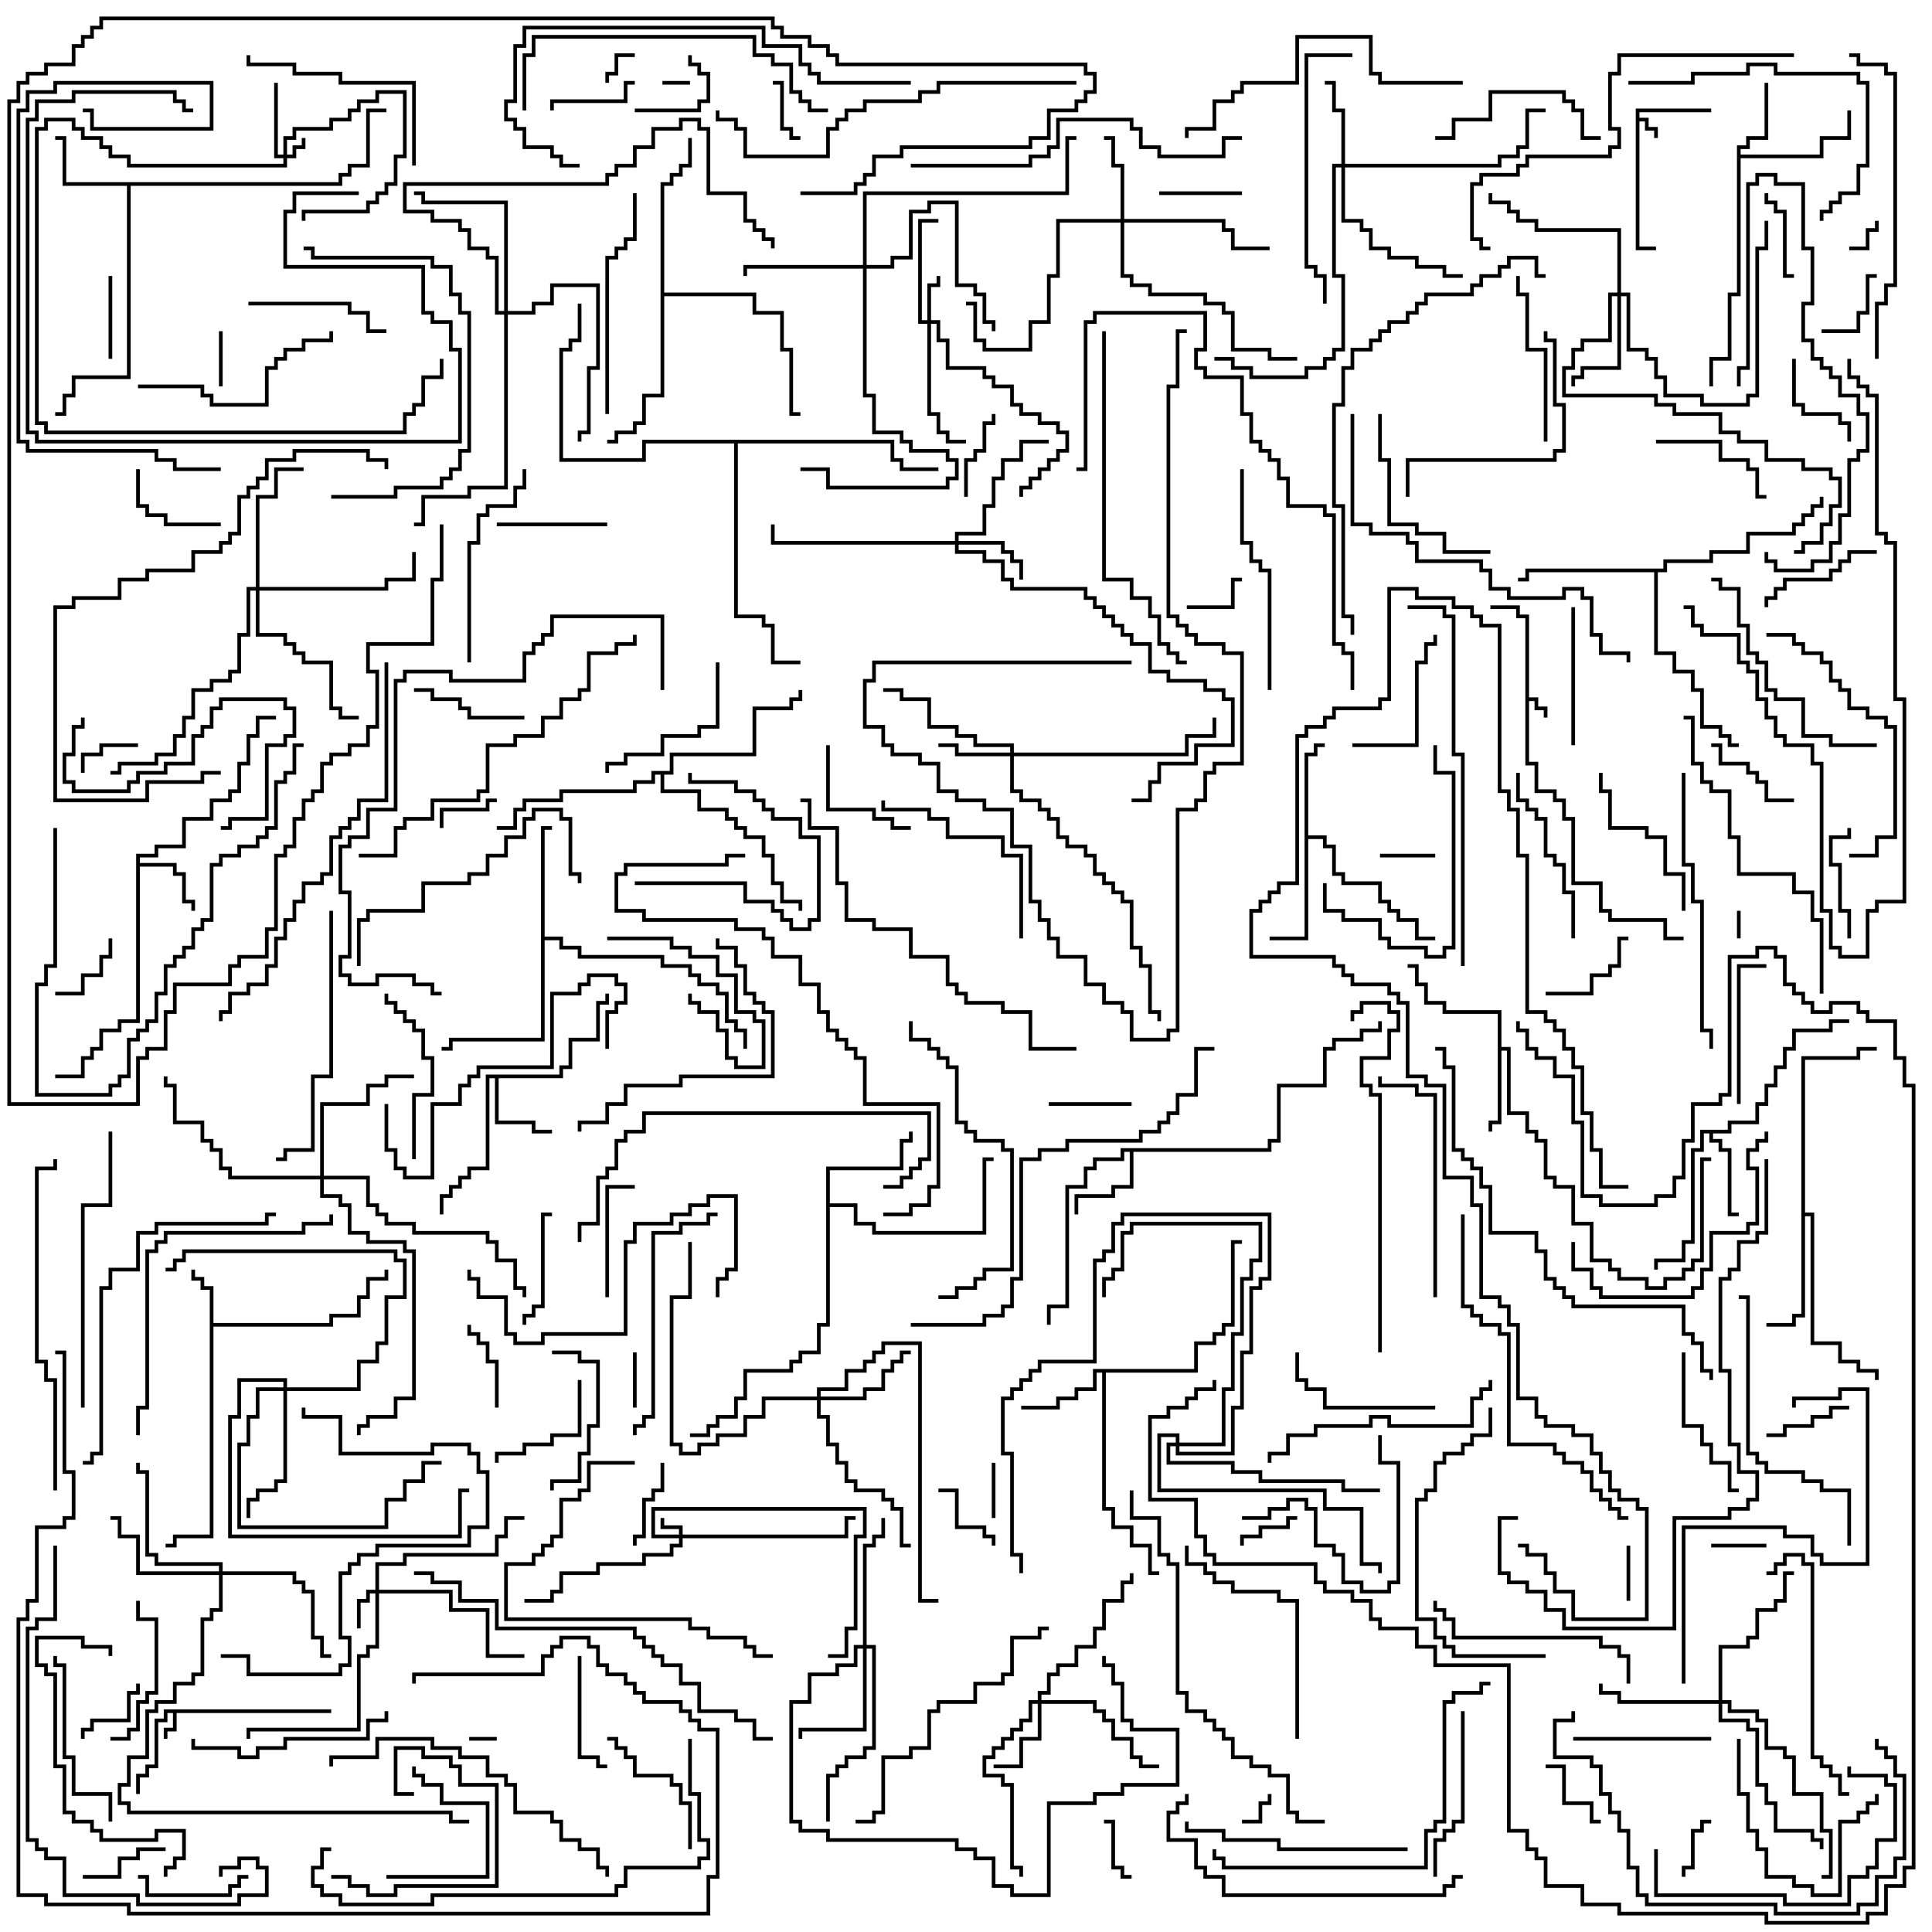 <svg version="1.1" width="105" height="105" xmlns="http://www.w3.org/2000/svg"><path d="M88.9,5.9L93,5.9L93,6.1L89.1,6.1L89.1,6.4L89.6,6.4L89.6,6.9L90.1,6.9L90.1,7.5L89.9,7.5L89.9,7.1L89.4,7.1L89.4,6.6L89.1,6.6L89.1,13.4L90,13.4L90,13.6L88.9,13.6z" stroke="none"/><path d="M82.9,33.6L82.4,33.6L82.4,33.1L81,33.1L81,32.9L82.6,32.9L82.6,33.4L83.1,33.4L83.1,37.9L83.6,37.9L83.6,38.4L84.1,38.4L84.1,39L83.9,39L83.9,38.6L83.4,38.6L83.4,38.1L83.1,38.1L83.1,41.4L83.6,41.4L83.6,42.9L84.6,42.9L84.6,43.4L85.1,43.4L85.1,44.4L85.6,44.4L85.6,47.9L87.1,47.9L87.1,49.4L87.6,49.4L87.6,49.9L90.6,49.9L90.6,50.9L91.5,50.9L91.5,51.1L90.4,51.1L90.4,50.1L87.4,50.1L87.4,49.6L86.9,49.6L86.9,48.1L85.4,48.1L85.4,44.6L84.9,44.6L84.9,43.6L84.4,43.6L84.4,43.1L83.4,43.1L83.4,41.6L82.9,41.6z" stroke="none"/><path d="M18,92.9L18,93.1L9.6,93.1L9.6,94.1L9.1,94.1L9.1,94.5L8.9,94.5L8.9,93.9L9.4,93.9L9.4,93.1L9.1,93.1L9.1,93.6L8.6,93.6L8.6,96.1L8.1,96.1L8.1,96.6L7.6,96.6L7.6,97.5L7.4,97.5L7.4,96.4L7.9,96.4L7.9,95.9L8.4,95.9L8.4,93.4L8.9,93.4L8.9,92.9z" stroke="none"/><path d="M11.4,70.1L10.9,70.1L10.9,69.6L10.4,69.6L10.4,69L10.6,69L10.6,69.4L11.1,69.4L11.1,69.9L11.6,69.9L11.6,71.9L17.9,71.9L17.9,71.4L19.4,71.4L19.4,70.4L19.9,70.4L19.9,69.4L20.9,69.4L20.9,69L21.1,69L21.1,69.6L20.1,69.6L20.1,70.6L19.6,70.6L19.6,71.6L18.1,71.6L18.1,72.1L11.6,72.1L11.6,83.6L9.6,83.6L9.6,84.1L9,84.1L9,83.9L9.4,83.9L9.4,83.4L11.4,83.4z" stroke="none"/><path d="M7.4,46.4L8.4,46.4L8.4,45.9L9.9,45.9L9.9,44.4L11.4,44.4L11.4,43.4L12.4,43.4L12.4,42.9L12.9,42.9L12.9,41.4L13.4,41.4L13.4,39.9L13.9,39.9L13.9,38.9L15,38.9L15,39.1L14.1,39.1L14.1,40.1L13.6,40.1L13.6,41.6L13.1,41.6L13.1,43.1L12.6,43.1L12.6,43.6L11.6,43.6L11.6,44.6L10.1,44.6L10.1,46.1L8.6,46.1L8.6,46.6L7.6,46.6L7.6,46.9L9.6,46.9L9.6,47.4L10.1,47.4L10.1,48.9L10.6,48.9L10.6,49.5L10.4,49.5L10.4,49.1L9.9,49.1L9.9,47.6L9.4,47.6L9.4,47.1L7.6,47.1L7.6,55.6L6.6,55.6L6.6,56.1L5.6,56.1L5.6,57.1L5.1,57.1L5.1,57.6L4.6,57.6L4.6,58.6L3,58.6L3,58.4L4.4,58.4L4.4,57.4L4.9,57.4L4.9,56.9L5.4,56.9L5.4,55.9L6.4,55.9L6.4,55.4L7.4,55.4z" stroke="none"/><path d="M30.4,58.4L30.4,57.9L30.9,57.9L30.9,56.4L32.4,56.4L32.4,54.4L32.9,54.4L32.9,54L33.1,54L33.1,54.6L32.6,54.6L32.6,56.6L31.1,56.6L31.1,58.1L30.6,58.1L30.6,58.6L27.1,58.6L27.1,60.9L29.1,60.9L29.1,61.4L30,61.4L30,61.6L28.9,61.6L28.9,61.1L26.9,61.1L26.9,58.6L26.6,58.6L26.6,63.6L25.6,63.6L25.6,64.1L25.1,64.1L25.1,64.6L24.6,64.6L24.6,65.1L24.1,65.1L24.1,66L23.9,66L23.9,64.9L24.4,64.9L24.4,64.4L24.9,64.4L24.9,63.9L25.4,63.9L25.4,63.4L26.4,63.4L26.4,58.4z" stroke="none"/><path d="M94.4,7.9L94.9,7.9L94.9,7.4L95.9,7.4L95.9,4.5L96.1,4.5L96.1,7.6L95.1,7.6L95.1,8.1L94.6,8.1L94.6,8.4L98.9,8.4L98.9,7.4L100.4,7.4L100.4,6L100.6,6L100.6,7.6L99.1,7.6L99.1,8.6L94.6,8.6L94.6,16.1L94.1,16.1L94.1,19.6L93.1,19.6L93.1,21L92.9,21L92.9,19.4L93.9,19.4L93.9,15.9L94.4,15.9z" stroke="none"/><path d="M81.4,55.1L78.4,55.1L78.4,54.6L77.4,54.6L77.4,53.6L76.9,53.6L76.9,52.6L76.5,52.6L76.5,52.4L77.1,52.4L77.1,53.4L77.6,53.4L77.6,54.4L78.6,54.4L78.6,54.9L81.6,54.9L81.6,56.9L82.1,56.9L82.1,60.4L83.1,60.4L83.1,61.4L83.6,61.4L83.6,61.9L84.1,61.9L84.1,63.9L84.6,63.9L84.6,64.4L85.6,64.4L85.6,66.4L86.6,66.4L86.6,68.4L87.6,68.4L87.6,68.9L88.1,68.9L88.1,69.4L89.6,69.4L89.6,69.9L90.4,69.9L90.4,69.4L91.4,69.4L91.4,68.9L91.9,68.9L91.9,68.4L92.4,68.4L92.4,62.9L93,62.9L93,63.1L92.6,63.1L92.6,68.6L92.1,68.6L92.1,69.1L91.6,69.1L91.6,69.6L90.6,69.6L90.6,70.1L89.4,70.1L89.4,69.6L87.9,69.6L87.9,69.1L87.4,69.1L87.4,68.6L86.4,68.6L86.4,66.6L85.4,66.6L85.4,64.6L84.4,64.6L84.4,64.1L83.9,64.1L83.9,62.1L83.4,62.1L83.4,61.6L82.9,61.6L82.9,60.6L81.9,60.6L81.9,57.1L81.6,57.1L81.6,61.1L81.1,61.1L81.1,61.5L80.9,61.5L80.9,60.9L81.4,60.9z" stroke="none"/><path d="M68.9,62.4L68.9,61.9L69.4,61.9L69.4,58.9L71.9,58.9L71.9,56.9L72.4,56.9L72.4,56.4L73.9,56.4L73.9,55.9L74.9,55.9L74.9,55.5L75.1,55.5L75.1,56.1L74.1,56.1L74.1,56.6L72.6,56.6L72.6,57.1L72.1,57.1L72.1,59.1L69.6,59.1L69.6,62.1L69.1,62.1L69.1,62.6L61.6,62.6L61.6,64.6L60.6,64.6L60.6,65.1L58.6,65.1L58.6,66L58.4,66L58.4,64.9L60.4,64.9L60.4,64.4L61.4,64.4L61.4,62.6L61.1,62.6L61.1,63.1L59.6,63.1L59.6,63.6L59.1,63.6L59.1,64.6L58.1,64.6L58.1,71.1L57.1,71.1L57.1,72L56.9,72L56.9,70.9L57.9,70.9L57.9,64.4L58.9,64.4L58.9,63.4L59.4,63.4L59.4,62.9L60.9,62.9L60.9,62.4z" stroke="none"/><path d="M18.4,9.9L18.4,9.4L18.9,9.4L18.9,8.9L19.9,8.9L19.9,5.9L21,5.9L21,6.1L20.1,6.1L20.1,9.1L19.1,9.1L19.1,9.6L18.6,9.6L18.6,10.1L7.1,10.1L7.1,20.6L4.1,20.6L4.1,21.6L3.6,21.6L3.6,22.6L3,22.6L3,22.4L3.4,22.4L3.4,21.4L3.9,21.4L3.9,20.4L6.9,20.4L6.9,10.1L3.4,10.1L3.4,7.6L3,7.6L3,7.4L3.6,7.4L3.6,9.9z" stroke="none"/><path d="M93.9,61.4L93.9,60.9L95.4,60.9L95.4,59.9L95.9,59.9L95.9,58.9L96.4,58.9L96.4,57.9L96.9,57.9L96.9,56.9L97.4,56.9L97.4,55.9L99.4,55.9L99.4,55.4L100.5,55.4L100.5,55.6L99.6,55.6L99.6,56.1L97.6,56.1L97.6,57.1L97.1,57.1L97.1,58.1L96.6,58.1L96.6,59.1L96.1,59.1L96.1,60.1L95.6,60.1L95.6,61.1L94.1,61.1L94.1,61.6L93.1,61.6L93.1,61.9L93.6,61.9L93.6,62.4L94.1,62.4L94.1,65.9L94.5,65.9L94.5,66.1L93.9,66.1L93.9,62.6L93.4,62.6L93.4,62.1L92.9,62.1L92.9,61.6L92.6,61.6L92.6,62.6L92.1,62.6L92.1,67.6L91.6,67.6L91.6,68.6L90.1,68.6L90.1,69L89.9,69L89.9,68.4L91.4,68.4L91.4,67.4L91.9,67.4L91.9,62.4L92.4,62.4L92.4,61.4z" stroke="none"/><path d="M64.9,74.4L64.9,72.9L65.9,72.9L65.9,72.4L66.4,72.4L66.4,71.9L66.9,71.9L66.9,67.4L67.5,67.4L67.5,67.6L67.1,67.6L67.1,72.1L66.6,72.1L66.6,72.6L66.1,72.6L66.1,73.1L65.1,73.1L65.1,74.6L60.1,74.6L60.1,81.9L60.6,81.9L60.6,82.9L61.6,82.9L61.6,83.9L62.6,83.9L62.6,85.4L63,85.4L63,85.6L62.4,85.6L62.4,84.1L61.4,84.1L61.4,83.1L60.4,83.1L60.4,82.1L59.9,82.1L59.9,74.6L59.6,74.6L59.6,75.6L58.6,75.6L58.6,76.1L57.6,76.1L57.6,76.6L55.5,76.6L55.5,76.4L57.4,76.4L57.4,75.9L58.4,75.9L58.4,75.4L59.4,75.4L59.4,74.4z" stroke="none"/><path d="M70.9,40.9L71.4,40.9L71.4,40.4L72,40.4L72,40.6L71.6,40.6L71.6,41.1L71.1,41.1L71.1,45.4L72.1,45.4L72.1,45.9L72.6,45.9L72.6,47.4L73.1,47.4L73.1,47.9L75.1,47.9L75.1,48.9L75.6,48.9L75.6,49.4L76.1,49.4L76.1,49.9L77.1,49.9L77.1,50.9L78,50.9L78,51.1L76.9,51.1L76.9,50.1L75.9,50.1L75.9,49.6L75.4,49.6L75.4,49.1L74.9,49.1L74.9,48.1L72.9,48.1L72.9,47.6L72.4,47.6L72.4,46.1L71.9,46.1L71.9,45.6L71.1,45.6L71.1,51.1L69,51.1L69,50.9L70.9,50.9z" stroke="none"/><path d="M44.9,63.4L48.9,63.4L48.9,61.9L49.4,61.9L49.4,61.5L49.6,61.5L49.6,62.1L49.1,62.1L49.1,63.6L45.1,63.6L45.1,65.4L46.6,65.4L46.6,66.4L47.6,66.4L47.6,66.9L53.4,66.9L53.4,62.9L54,62.9L54,63.1L53.6,63.1L53.6,67.1L47.4,67.1L47.4,66.6L46.4,66.6L46.4,65.6L45.1,65.6L45.1,72.1L44.6,72.1L44.6,73.6L43.6,73.6L43.6,74.1L43.1,74.1L43.1,74.6L40.6,74.6L40.6,76.1L40.1,76.1L40.1,77.1L39.1,77.1L39.1,77.6L38.6,77.6L38.6,78.1L37.5,78.1L37.5,77.9L38.4,77.9L38.4,77.4L38.9,77.4L38.9,76.9L39.9,76.9L39.9,75.9L40.4,75.9L40.4,74.4L42.9,74.4L42.9,73.9L43.4,73.9L43.4,73.4L44.4,73.4L44.4,71.9L44.9,71.9z" stroke="none"/><path d="M29.4,44.9L30,44.9L30,45.1L29.6,45.1L29.6,50.9L30.6,50.9L30.6,51.4L31.6,51.4L31.6,51.9L36.1,51.9L36.1,52.4L37.6,52.4L37.6,52.9L38.1,52.9L38.1,53.4L39.1,53.4L39.1,53.9L39.6,53.9L39.6,55.4L40.1,55.4L40.1,55.9L40.6,55.9L40.6,57L40.4,57L40.4,56.1L39.9,56.1L39.9,55.6L39.4,55.6L39.4,54.1L38.9,54.1L38.9,53.6L37.9,53.6L37.9,53.1L37.4,53.1L37.4,52.6L35.9,52.6L35.9,52.1L31.4,52.1L31.4,51.6L30.4,51.6L30.4,51.1L29.6,51.1L29.6,56.6L24.6,56.6L24.6,57.1L24,57.1L24,56.9L24.4,56.9L24.4,56.4L29.4,56.4z" stroke="none"/><path d="M97.9,57.4L100.9,57.4L100.9,56.9L102,56.9L102,57.1L101.1,57.1L101.1,57.6L98.1,57.6L98.1,65.9L98.6,65.9L98.6,72.9L100.1,72.9L100.1,73.9L101.1,73.9L101.1,74.4L102.1,74.4L102.1,75L101.9,75L101.9,74.6L100.9,74.6L100.9,74.1L99.9,74.1L99.9,73.1L98.4,73.1L98.4,66.1L98.1,66.1L98.1,71.6L97.6,71.6L97.6,72.1L96,72.1L96,71.9L97.4,71.9L97.4,71.4L97.9,71.4z" stroke="none"/><path d="M90.4,30.9L90.4,30.4L92.9,30.4L92.9,29.9L94.9,29.9L94.9,28.9L97.4,28.9L97.4,28.4L97.9,28.4L97.9,27.9L98.4,27.9L98.4,27.4L98.9,27.4L98.9,27L99.1,27L99.1,27.6L98.6,27.6L98.6,28.1L98.1,28.1L98.1,28.6L97.6,28.6L97.6,29.1L95.1,29.1L95.1,30.1L93.1,30.1L93.1,30.6L90.6,30.6L90.6,31.1L90.1,31.1L90.1,35.4L91.1,35.4L91.1,36.4L92.1,36.4L92.1,37.4L92.6,37.4L92.6,39.4L93.6,39.4L93.6,39.9L94.1,39.9L94.1,40.4L94.5,40.4L94.5,40.6L93.9,40.6L93.9,40.1L93.4,40.1L93.4,39.6L92.4,39.6L92.4,37.6L91.9,37.6L91.9,36.6L90.9,36.6L90.9,35.6L89.9,35.6L89.9,31.1L83.1,31.1L83.1,31.6L82.5,31.6L82.5,31.4L82.9,31.4L82.9,30.9z" stroke="none"/><path d="M35.9,9.9L36.4,9.9L36.4,9.4L36.9,9.4L36.9,8.9L37.4,8.9L37.4,7.5L37.6,7.5L37.6,9.1L37.1,9.1L37.1,9.6L36.6,9.6L36.6,10.1L36.1,10.1L36.1,15.9L41.1,15.9L41.1,16.9L42.6,16.9L42.6,18.9L43.1,18.9L43.1,22.4L43.5,22.4L43.5,22.6L42.9,22.6L42.9,19.1L42.4,19.1L42.4,17.1L40.9,17.1L40.9,16.1L36.1,16.1L36.1,21.6L35.1,21.6L35.1,23.1L34.6,23.1L34.6,23.6L33.6,23.6L33.6,24.1L33,24.1L33,23.9L33.4,23.9L33.4,23.4L34.4,23.4L34.4,22.9L34.9,22.9L34.9,21.4L35.9,21.4z" stroke="none"/><path d="M36.4,41.9L36.4,40.9L40.9,40.9L40.9,38.4L42.9,38.4L42.9,37.9L43.4,37.9L43.4,37.5L43.6,37.5L43.6,38.1L43.1,38.1L43.1,38.6L41.1,38.6L41.1,41.1L36.6,41.1L36.6,42.1L36.1,42.1L36.1,42.9L38.1,42.9L38.1,43.9L39.6,43.9L39.6,44.4L40.1,44.4L40.1,44.9L40.6,44.9L40.6,45.4L41.6,45.4L41.6,46.4L42.1,46.4L42.1,47.9L42.6,47.9L42.6,48.9L43.6,48.9L43.6,49.5L43.4,49.5L43.4,49.1L42.4,49.1L42.4,48.1L41.9,48.1L41.9,46.6L41.4,46.6L41.4,45.6L40.4,45.6L40.4,45.1L39.9,45.1L39.9,44.6L39.4,44.6L39.4,44.1L37.9,44.1L37.9,43.1L35.9,43.1L35.9,42.1L35.6,42.1L35.6,42.6L34.6,42.6L34.6,43.1L30.6,43.1L30.6,43.6L28.6,43.6L28.6,44.1L28.1,44.1L28.1,45.1L27,45.1L27,44.9L27.9,44.9L27.9,43.9L28.4,43.9L28.4,43.4L30.4,43.4L30.4,42.9L34.4,42.9L34.4,42.4L35.4,42.4L35.4,41.9z" stroke="none"/><path d="M48.6,23.9L48.6,24.9L49.1,24.9L49.1,25.4L51,25.4L51,25.6L48.9,25.6L48.9,25.1L48.4,25.1L48.4,24.1L40.1,24.1L40.1,33.4L41.6,33.4L41.6,33.9L42.1,33.9L42.1,35.9L43.5,35.9L43.5,36.1L41.9,36.1L41.9,34.1L41.4,34.1L41.4,33.6L39.9,33.6L39.9,24.1L35.1,24.1L35.1,25.1L30.4,25.1L30.4,18.9L30.9,18.9L30.9,18.4L31.4,18.4L31.4,16.5L31.6,16.5L31.6,18.6L31.1,18.6L31.1,19.1L30.6,19.1L30.6,24.9L34.9,24.9L34.9,23.9z" stroke="none"/><path d="M36.9,83.4L36.9,83.1L35.9,83.1L35.9,82.5L36.1,82.5L36.1,82.9L37.1,82.9L37.1,83.4L45.9,83.4L45.9,82.4L46.5,82.4L46.5,82.6L46.1,82.6L46.1,83.6L37.1,83.6L37.1,84.1L36.6,84.1L36.6,84.6L35.1,84.6L35.1,85.1L32.6,85.1L32.6,85.6L30.6,85.6L30.6,86.6L30.1,86.6L30.1,87.1L28.5,87.1L28.5,86.9L29.9,86.9L29.9,86.4L30.4,86.4L30.4,85.4L32.4,85.4L32.4,84.9L34.9,84.9L34.9,84.4L36.4,84.4L36.4,83.9L36.9,83.9L36.9,83.6L35.4,83.6L35.4,81.9L47.1,81.9L47.1,83.6L46.6,83.6L46.6,88.6L46.1,88.6L46.1,90.1L45,90.1L45,89.9L45.9,89.9L45.9,88.4L46.4,88.4L46.4,83.4L46.9,83.4L46.9,82.1L35.6,82.1L35.6,83.4z" stroke="none"/><path d="M15.4,8.4L15.4,7.4L15.9,7.4L15.9,6.9L17.9,6.9L17.9,6.4L18.9,6.4L18.9,5.9L19.4,5.9L19.4,5.4L20.4,5.4L20.4,4.9L22.1,4.9L22.1,8.6L21.6,8.6L21.6,10.1L21.1,10.1L21.1,10.6L20.6,10.6L20.6,11.1L20.1,11.1L20.1,11.6L16.6,11.6L16.6,12L16.4,12L16.4,11.4L19.9,11.4L19.9,10.9L20.4,10.9L20.4,10.4L20.9,10.4L20.9,9.9L21.4,9.9L21.4,8.4L21.9,8.4L21.9,5.1L20.6,5.1L20.6,5.6L19.6,5.6L19.6,6.1L19.1,6.1L19.1,6.6L18.1,6.6L18.1,7.1L16.1,7.1L16.1,7.6L15.6,7.6L15.6,8.4L15.9,8.4L15.9,7.9L16.4,7.9L16.4,7.5L16.6,7.5L16.6,8.1L16.1,8.1L16.1,8.6L15.6,8.6L15.6,9.1L6.9,9.1L6.9,8.6L5.9,8.6L5.9,8.1L5.4,8.1L5.4,7.6L4.4,7.6L4.4,7.1L3.9,7.1L3.9,6.6L2.6,6.6L2.6,7.1L2.1,7.1L2.1,22.9L2.6,22.9L2.6,23.4L21.9,23.4L21.9,22.4L22.4,22.4L22.4,21.9L22.9,21.9L22.9,20.4L23.9,20.4L23.9,19.5L24.1,19.5L24.1,20.6L23.1,20.6L23.1,22.1L22.6,22.1L22.6,22.6L22.1,22.6L22.1,23.6L2.4,23.6L2.4,23.1L1.9,23.1L1.9,6.9L2.4,6.9L2.4,6.4L4.1,6.4L4.1,6.9L4.6,6.9L4.6,7.4L5.6,7.4L5.6,7.9L6.1,7.9L6.1,8.4L7.1,8.4L7.1,8.9L15.4,8.9L15.4,8.6L14.9,8.6L14.9,4.5L15.1,4.5L15.1,8.4z" stroke="none"/><path d="M20.4,86.4L20.4,84.9L21.9,84.9L21.9,84.4L26.9,84.4L26.9,83.4L27.4,83.4L27.4,82.4L28.5,82.4L28.5,82.6L27.6,82.6L27.6,83.6L27.1,83.6L27.1,84.6L22.1,84.6L22.1,85.1L20.6,85.1L20.6,86.4L24.6,86.4L24.6,87.4L26.6,87.4L26.6,89.9L28.5,89.9L28.5,90.1L26.4,90.1L26.4,87.6L24.4,87.6L24.4,86.6L20.6,86.6L20.6,89.6L20.1,89.6L20.1,90.1L19.6,90.1L19.6,94.1L13.6,94.1L13.6,94.5L13.4,94.5L13.4,93.9L19.4,93.9L19.4,89.9L19.9,89.9L19.9,89.4L20.4,89.4L20.4,86.6L20.1,86.6L20.1,87.1L19.6,87.1L19.6,88.5L19.4,88.5L19.4,86.9L19.9,86.9L19.9,86.4z" stroke="none"/><path d="M50.4,17.4L50.4,15.4L50.9,15.4L50.9,15L51.1,15L51.1,15.6L50.6,15.6L50.6,17.4L51.1,17.4L51.1,18.4L51.6,18.4L51.6,19.9L53.6,19.9L53.6,20.4L54.1,20.4L54.1,20.9L55.1,20.9L55.1,21.9L55.6,21.9L55.6,22.4L56.6,22.4L56.6,22.9L57.6,22.9L57.6,23.4L58.1,23.4L58.1,24.6L57.6,24.6L57.6,25.1L57.1,25.1L57.1,25.6L56.6,25.6L56.6,26.1L56.1,26.1L56.1,26.6L55.6,26.6L55.6,27L55.4,27L55.4,26.4L55.9,26.4L55.9,25.9L56.4,25.9L56.4,25.4L56.9,25.4L56.9,24.9L57.4,24.9L57.4,24.4L57.9,24.4L57.9,23.6L57.4,23.6L57.4,23.1L56.4,23.1L56.4,22.6L55.4,22.6L55.4,22.1L54.9,22.1L54.9,21.1L53.9,21.1L53.9,20.6L53.4,20.6L53.4,20.1L51.4,20.1L51.4,18.6L50.9,18.6L50.9,17.6L50.6,17.6L50.6,22.4L51.1,22.4L51.1,23.4L51.6,23.4L51.6,23.9L52.5,23.9L52.5,24.1L51.4,24.1L51.4,23.6L50.9,23.6L50.9,22.6L50.4,22.6L50.4,17.6L49.9,17.6L49.9,11.9L51,11.9L51,12.1L50.1,12.1L50.1,17.4z" stroke="none"/><path d="M54.9,40.9L54.9,40.6L52.9,40.6L52.9,40.1L51.9,40.1L51.9,39.6L50.4,39.6L50.4,38.1L48.9,38.1L48.9,37.6L48,37.6L48,37.4L49.1,37.4L49.1,37.9L50.6,37.9L50.6,39.4L52.1,39.4L52.1,39.9L53.1,39.9L53.1,40.4L55.1,40.4L55.1,40.9L64.4,40.9L64.4,39.9L65.9,39.9L65.9,39L66.1,39L66.1,40.1L64.6,40.1L64.6,41.1L55.1,41.1L55.1,42.9L55.6,42.9L55.6,43.4L56.6,43.4L56.6,43.9L57.1,43.9L57.1,44.4L57.6,44.4L57.6,45.4L58.1,45.4L58.1,45.9L59.1,45.9L59.1,46.4L59.6,46.4L59.6,47.4L60.1,47.4L60.1,47.9L60.6,47.9L60.6,48.4L61.1,48.4L61.1,48.9L61.6,48.9L61.6,51.4L62.1,51.4L62.1,52.4L62.6,52.4L62.6,54.9L63.1,54.9L63.1,55.5L62.9,55.5L62.9,55.1L62.4,55.1L62.4,52.6L61.9,52.6L61.9,51.6L61.4,51.6L61.4,49.1L60.9,49.1L60.9,48.6L60.4,48.6L60.4,48.1L59.9,48.1L59.9,47.6L59.4,47.6L59.4,46.6L58.9,46.6L58.9,46.1L57.9,46.1L57.9,45.6L57.4,45.6L57.4,44.6L56.9,44.6L56.9,44.1L56.4,44.1L56.4,43.6L55.4,43.6L55.4,43.1L54.9,43.1L54.9,41.1L51.9,41.1L51.9,40.6L51,40.6L51,40.4L52.1,40.4L52.1,40.9z" stroke="none"/><path d="M51.9,29.4L51.9,28.9L53.4,28.9L53.4,27.4L53.9,27.4L53.9,25.9L54.4,25.9L54.4,24.9L55.4,24.9L55.4,23.9L57,23.9L57,24.1L55.6,24.1L55.6,25.1L54.6,25.1L54.6,26.1L54.1,26.1L54.1,27.6L53.6,27.6L53.6,29.1L52.1,29.1L52.1,29.4L54.6,29.4L54.6,29.9L55.1,29.9L55.1,30.4L55.6,30.4L55.6,31.5L55.4,31.5L55.4,30.6L54.9,30.6L54.9,30.1L54.4,30.1L54.4,29.6L52.1,29.6L52.1,29.9L53.6,29.9L53.6,30.4L54.6,30.4L54.6,31.4L55.1,31.4L55.1,31.9L59.1,31.9L59.1,32.4L59.6,32.4L59.6,32.9L60.1,32.9L60.1,33.4L60.6,33.4L60.6,33.9L61.1,33.9L61.1,34.4L61.6,34.4L61.6,34.9L62.6,34.9L62.6,36.4L63.6,36.4L63.6,36.9L65.6,36.9L65.6,37.4L66.6,37.4L66.6,37.9L67.1,37.9L67.1,40.6L65.1,40.6L65.1,41.6L63.1,41.6L63.1,42.6L62.6,42.6L62.6,43.6L61.5,43.6L61.5,43.4L62.4,43.4L62.4,42.4L62.9,42.4L62.9,41.4L64.9,41.4L64.9,40.4L66.9,40.4L66.9,38.1L66.4,38.1L66.4,37.6L65.4,37.6L65.4,37.1L63.4,37.1L63.4,36.6L62.4,36.6L62.4,35.1L61.4,35.1L61.4,34.6L60.9,34.6L60.9,34.1L60.4,34.1L60.4,33.6L59.9,33.6L59.9,33.1L59.4,33.1L59.4,32.6L58.9,32.6L58.9,32.1L54.9,32.1L54.9,31.6L54.4,31.6L54.4,30.6L53.4,30.6L53.4,30.1L51.9,30.1L51.9,29.6L41.9,29.6L41.9,28.5L42.1,28.5L42.1,29.4z" stroke="none"/><path d="M56.4,92.4L56.4,91.9L56.9,91.9L56.9,90.9L57.4,90.9L57.4,90.4L58.4,90.4L58.4,89.4L59.4,89.4L59.4,88.4L59.9,88.4L59.9,86.9L60.9,86.9L60.9,85.9L61.4,85.9L61.4,85.5L61.6,85.5L61.6,86.1L61.1,86.1L61.1,87.1L60.1,87.1L60.1,88.6L59.6,88.6L59.6,89.6L58.6,89.6L58.6,90.6L57.6,90.6L57.6,91.1L57.1,91.1L57.1,92.1L56.6,92.1L56.6,92.4L59.6,92.4L59.6,92.9L60.1,92.9L60.1,93.4L60.6,93.4L60.6,94.4L61.6,94.4L61.6,95.4L62.1,95.4L62.1,95.9L63,95.9L63,96.1L61.9,96.1L61.9,95.6L61.4,95.6L61.4,94.6L60.4,94.6L60.4,93.6L59.9,93.6L59.9,93.1L59.4,93.1L59.4,92.6L56.6,92.6L56.6,94.6L55.6,94.6L55.6,96.1L54,96.1L54,95.9L55.4,95.9L55.4,94.4L56.4,94.4L56.4,92.6L56.1,92.6L56.1,93.6L55.6,93.6L55.6,94.1L55.1,94.1L55.1,94.6L54.6,94.6L54.6,95.1L54.1,95.1L54.1,95.6L53.6,95.6L53.6,96.4L54.6,96.4L54.6,96.9L55.1,96.9L55.1,101.4L55.6,101.4L55.6,102L55.4,102L55.4,101.6L54.9,101.6L54.9,97.1L54.4,97.1L54.4,96.6L53.4,96.6L53.4,95.4L53.9,95.4L53.9,94.9L54.4,94.9L54.4,94.4L54.9,94.4L54.9,93.9L55.4,93.9L55.4,93.4L55.9,93.4L55.9,92.4z" stroke="none"/><path d="M72.9,8.9L72.9,6.1L72.4,6.1L72.4,4.6L72,4.6L72,4.4L72.6,4.4L72.6,5.9L73.1,5.9L73.1,8.9L81.4,8.9L81.4,8.4L82.4,8.4L82.4,7.9L82.9,7.9L82.9,5.9L84,5.9L84,6.1L83.1,6.1L83.1,8.1L82.6,8.1L82.6,8.6L81.6,8.6L81.6,9.1L73.1,9.1L73.1,11.9L74.1,11.9L74.1,12.4L74.6,12.4L74.6,13.4L75.6,13.4L75.6,13.9L77.1,13.9L77.1,14.4L78.6,14.4L78.6,14.9L79.5,14.9L79.5,15.1L78.4,15.1L78.4,14.6L76.9,14.6L76.9,14.1L75.4,14.1L75.4,13.6L74.4,13.6L74.4,12.6L73.9,12.6L73.9,12.1L72.9,12.1L72.9,9.1L72.6,9.1L72.6,14.9L73.1,14.9L73.1,19.1L72.6,19.1L72.6,19.6L72.1,19.6L72.1,20.1L71.1,20.1L71.1,20.6L67.9,20.6L67.9,20.1L66.9,20.1L66.9,19.6L66,19.6L66,19.4L67.1,19.4L67.1,19.9L68.1,19.9L68.1,20.4L70.9,20.4L70.9,19.9L71.9,19.9L71.9,19.4L72.4,19.4L72.4,18.9L72.9,18.9L72.9,15.1L72.4,15.1L72.4,8.9z" stroke="none"/><path d="M60.9,11.9L60.9,9.1L60.4,9.1L60.4,7.6L60,7.6L60,7.4L60.6,7.4L60.6,8.9L61.1,8.9L61.1,11.9L66.6,11.9L66.6,12.4L67.1,12.4L67.1,13.4L69,13.4L69,13.6L66.9,13.6L66.9,12.6L66.4,12.6L66.4,12.1L61.1,12.1L61.1,14.9L61.6,14.9L61.6,15.4L62.6,15.4L62.6,15.9L65.6,15.9L65.6,16.4L66.6,16.4L66.6,16.9L67.1,16.9L67.1,18.9L69.1,18.9L69.1,19.4L70.5,19.4L70.5,19.6L68.9,19.6L68.9,19.1L66.9,19.1L66.9,17.1L66.4,17.1L66.4,16.6L65.4,16.6L65.4,16.1L62.4,16.1L62.4,15.6L61.4,15.6L61.4,15.1L60.9,15.1L60.9,12.1L57.6,12.1L57.6,15.1L57.1,15.1L57.1,17.6L56.1,17.6L56.1,19.1L53.4,19.1L53.4,18.6L52.9,18.6L52.9,16.6L52.5,16.6L52.5,16.4L53.1,16.4L53.1,18.4L53.6,18.4L53.6,18.9L55.9,18.9L55.9,17.4L56.9,17.4L56.9,14.9L57.4,14.9L57.4,11.9z" stroke="none"/><path d="M87.9,15.9L87.9,12.6L83.4,12.6L83.4,12.1L82.4,12.1L82.4,11.6L81.9,11.6L81.9,11.1L80.9,11.1L80.9,10.5L81.1,10.5L81.1,10.9L82.1,10.9L82.1,11.4L82.6,11.4L82.6,11.9L83.6,11.9L83.6,12.4L88.1,12.4L88.1,15.9L88.6,15.9L88.6,18.9L89.6,18.9L89.6,19.4L90.1,19.4L90.1,20.4L90.6,20.4L90.6,21.4L92.6,21.4L92.6,21.9L94.9,21.9L94.9,21.4L95.4,21.4L95.4,13.4L95.9,13.4L95.9,12L96.1,12L96.1,13.6L95.6,13.6L95.6,21.6L95.1,21.6L95.1,22.1L92.4,22.1L92.4,21.6L90.4,21.6L90.4,20.6L89.9,20.6L89.9,19.6L89.4,19.6L89.4,19.1L88.4,19.1L88.4,16.1L88.1,16.1L88.1,20.1L86.1,20.1L86.1,20.6L85.6,20.6L85.6,21L85.4,21L85.4,20.4L85.9,20.4L85.9,19.9L87.9,19.9L87.9,16.1L87.6,16.1L87.6,18.6L86.1,18.6L86.1,19.1L85.6,19.1L85.6,20.1L85.1,20.1L85.1,21.4L90.1,21.4L90.1,21.9L91.1,21.9L91.1,22.4L93.6,22.4L93.6,23.4L94.6,23.4L94.6,23.9L96.1,23.9L96.1,24.9L98.1,24.9L98.1,25.4L99.6,25.4L99.6,25.9L100.1,25.9L100.1,27.6L99.6,27.6L99.6,28.6L99.1,28.6L99.1,29.6L98.1,29.6L98.1,30.1L97.5,30.1L97.5,29.9L97.9,29.9L97.9,29.4L98.9,29.4L98.9,28.4L99.4,28.4L99.4,27.4L99.9,27.4L99.9,26.1L99.4,26.1L99.4,25.6L97.9,25.6L97.9,25.1L95.9,25.1L95.9,24.1L94.4,24.1L94.4,23.6L93.4,23.6L93.4,22.6L90.9,22.6L90.9,22.1L89.9,22.1L89.9,21.6L84.9,21.6L84.9,19.9L85.4,19.9L85.4,18.9L85.9,18.9L85.9,18.4L87.4,18.4L87.4,15.9z" stroke="none"/><path d="M44.4,75.9L44.4,75.4L45.9,75.4L45.9,74.4L46.9,74.4L46.9,73.9L47.4,73.9L47.4,73.4L47.9,73.4L47.9,72.9L50.1,72.9L50.1,86.9L51,86.9L51,87.1L49.9,87.1L49.9,73.1L48.1,73.1L48.1,73.6L47.6,73.6L47.6,74.1L47.1,74.1L47.1,74.6L46.1,74.6L46.1,75.6L44.6,75.6L44.6,75.9L46.9,75.9L46.9,75.4L47.9,75.4L47.9,74.4L48.4,74.4L48.4,73.9L48.9,73.9L48.9,73.4L49.5,73.4L49.5,73.6L49.1,73.6L49.1,74.1L48.6,74.1L48.6,74.6L48.1,74.6L48.1,75.6L47.1,75.6L47.1,76.1L44.6,76.1L44.6,76.9L45.1,76.9L45.1,78.4L45.6,78.4L45.6,79.4L46.1,79.4L46.1,80.4L46.6,80.4L46.6,80.9L48.1,80.9L48.1,81.4L48.6,81.4L48.6,81.9L49.1,81.9L49.1,83.9L49.5,83.9L49.5,84.1L48.9,84.1L48.9,82.1L48.4,82.1L48.4,81.6L47.9,81.6L47.9,81.1L46.4,81.1L46.4,80.6L45.9,80.6L45.9,79.6L45.4,79.6L45.4,78.6L44.9,78.6L44.9,77.1L44.4,77.1L44.4,76.1L41.6,76.1L41.6,77.1L40.6,77.1L40.6,78.1L39.1,78.1L39.1,78.6L38.1,78.6L38.1,79.1L36.9,79.1L36.9,78.6L36.4,78.6L36.4,70.4L37.4,70.4L37.4,67.5L37.6,67.5L37.6,70.6L36.6,70.6L36.6,78.4L37.1,78.4L37.1,78.9L37.9,78.9L37.9,78.4L38.9,78.4L38.9,77.9L40.4,77.9L40.4,76.9L41.4,76.9L41.4,75.9z" stroke="none"/><path d="M46.9,89.4L46.9,83.9L47.4,83.9L47.4,83.4L47.9,83.4L47.9,82.5L48.1,82.5L48.1,83.6L47.6,83.6L47.6,84.1L47.1,84.1L47.1,89.4L47.6,89.4L47.6,95.1L47.1,95.1L47.1,95.6L46.1,95.6L46.1,96.1L45.6,96.1L45.6,96.6L45.1,96.6L45.1,99L44.9,99L44.9,96.4L45.4,96.4L45.4,95.9L45.9,95.9L45.9,95.4L46.9,95.4L46.9,94.9L47.4,94.9L47.4,89.6L47.1,89.6L47.1,94.1L43.6,94.1L43.6,94.5L43.4,94.5L43.4,93.9L46.9,93.9L46.9,89.6L46.6,89.6L46.6,90.6L45.6,90.6L45.6,91.1L44.1,91.1L44.1,92.6L43.1,92.6L43.1,98.9L43.6,98.9L43.6,99.4L45.1,99.4L45.1,99.9L52.1,99.9L52.1,100.4L53.1,100.4L53.1,100.9L54.1,100.9L54.1,102.4L55.1,102.4L55.1,102.9L56.9,102.9L56.9,97.9L59.4,97.9L59.4,97.4L60.9,97.4L60.9,96.9L63.9,96.9L63.9,94.1L61.4,94.1L61.4,93.6L60.9,93.6L60.9,91.6L60.4,91.6L60.4,90.6L59.9,90.6L59.9,90L60.1,90L60.1,90.4L60.6,90.4L60.6,91.4L61.1,91.4L61.1,93.4L61.6,93.4L61.6,93.9L64.1,93.9L64.1,97.1L61.1,97.1L61.1,97.6L59.6,97.6L59.6,98.1L57.1,98.1L57.1,103.1L54.9,103.1L54.9,102.6L53.9,102.6L53.9,101.1L52.9,101.1L52.9,100.6L51.9,100.6L51.9,100.1L44.9,100.1L44.9,99.6L43.4,99.6L43.4,99.1L42.9,99.1L42.9,92.4L43.9,92.4L43.9,90.9L45.4,90.9L45.4,90.4L46.4,90.4L46.4,89.4z" stroke="none"/><path d="M46.9,14.4L46.9,10.4L57.9,10.4L57.9,7.4L58.5,7.4L58.5,7.6L58.1,7.6L58.1,10.6L47.1,10.6L47.1,14.4L48.4,14.4L48.4,13.9L49.4,13.9L49.4,11.4L50.4,11.4L50.4,10.9L52.1,10.9L52.1,15.4L53.1,15.4L53.1,15.9L53.6,15.9L53.6,17.4L54.1,17.4L54.1,18L53.9,18L53.9,17.6L53.4,17.6L53.4,16.1L52.9,16.1L52.9,15.6L51.9,15.6L51.9,11.1L50.6,11.1L50.6,11.6L49.6,11.6L49.6,14.1L48.6,14.1L48.6,14.6L47.1,14.6L47.1,21.4L47.6,21.4L47.6,23.4L49.1,23.4L49.1,23.9L49.6,23.9L49.6,24.4L51.6,24.4L51.6,24.9L52.1,24.9L52.1,26.1L51.6,26.1L51.6,26.6L44.9,26.6L44.9,25.6L43.5,25.6L43.5,25.4L45.1,25.4L45.1,26.4L51.4,26.4L51.4,25.9L51.9,25.9L51.9,25.1L51.4,25.1L51.4,24.6L49.4,24.6L49.4,24.1L48.9,24.1L48.9,23.6L47.4,23.6L47.4,21.6L46.9,21.6L46.9,14.6L40.6,14.6L40.6,15L40.4,15L40.4,14.4z" stroke="none"/><path d="M93.4,92.4L93.4,89.4L94.9,89.4L94.9,88.9L95.4,88.9L95.4,87.4L96.4,87.4L96.4,86.9L96.9,86.9L96.9,85.4L97.5,85.4L97.5,85.6L97.1,85.6L97.1,87.1L96.6,87.1L96.6,87.6L95.6,87.6L95.6,89.1L95.1,89.1L95.1,89.6L93.6,89.6L93.6,92.4L94.1,92.4L94.1,92.9L95.6,92.9L95.6,93.4L96.1,93.4L96.1,94.9L97.1,94.9L97.1,95.4L97.6,95.4L97.6,97.4L99.1,97.4L99.1,99.4L99.6,99.4L99.6,102.1L99,102.1L99,101.9L99.4,101.9L99.4,99.6L98.9,99.6L98.9,97.6L97.4,97.6L97.4,95.6L96.9,95.6L96.9,95.1L95.9,95.1L95.9,93.6L95.4,93.6L95.4,93.1L93.9,93.1L93.9,92.6L93.6,92.6L93.6,93.4L95.1,93.4L95.1,93.9L95.6,93.9L95.6,96.9L96.1,96.9L96.1,97.9L96.6,97.9L96.6,99.4L98.6,99.4L98.6,99.9L99.1,99.9L99.1,100.5L98.9,100.5L98.9,100.1L98.4,100.1L98.4,99.6L96.4,99.6L96.4,98.1L95.9,98.1L95.9,97.1L95.4,97.1L95.4,94.1L94.9,94.1L94.9,93.6L93.4,93.6L93.4,92.6L87.9,92.6L87.9,92.1L86.9,92.1L86.9,91.5L87.1,91.5L87.1,91.9L88.1,91.9L88.1,92.4z" stroke="none"/><path d="M11.9,85.4L11.9,85.1L8.4,85.1L8.4,84.6L7.9,84.6L7.9,80.1L7.4,80.1L7.4,79.5L7.6,79.5L7.6,79.9L8.1,79.9L8.1,84.4L8.6,84.4L8.6,84.9L12.1,84.9L12.1,85.4L16.1,85.4L16.1,85.9L16.6,85.9L16.6,86.4L17.1,86.4L17.1,88.9L17.6,88.9L17.6,89.9L18,89.9L18,90.1L17.4,90.1L17.4,89.1L16.9,89.1L16.9,86.6L16.4,86.6L16.4,86.1L15.9,86.1L15.9,85.6L12.1,85.6L12.1,87.6L11.6,87.6L11.6,88.1L11.1,88.1L11.1,91.1L10.6,91.1L10.6,91.6L9.6,91.6L9.6,92.6L8.6,92.6L8.6,93.1L8.1,93.1L8.1,95.6L7.1,95.6L7.1,97.1L6.6,97.1L6.6,97.9L7.1,97.9L7.1,98.4L24.6,98.4L24.6,98.9L25.5,98.9L25.5,99.1L24.4,99.1L24.4,98.6L6.9,98.6L6.9,98.1L6.4,98.1L6.4,96.9L6.9,96.9L6.9,95.4L7.9,95.4L7.9,92.9L8.4,92.9L8.4,92.4L9.4,92.4L9.4,91.4L10.4,91.4L10.4,90.9L10.9,90.9L10.9,87.9L11.4,87.9L11.4,87.4L11.9,87.4L11.9,85.6L7.4,85.6L7.4,83.6L6.4,83.6L6.4,82.6L6,82.6L6,82.4L6.6,82.4L6.6,83.4L7.6,83.4L7.6,85.4z" stroke="none"/><path d="M13.9,31.9L13.9,26.9L14.9,26.9L14.9,25.4L16.5,25.4L16.5,25.6L15.1,25.6L15.1,27.1L14.1,27.1L14.1,31.9L20.9,31.9L20.9,31.4L22.4,31.4L22.4,30L22.6,30L22.6,31.6L21.1,31.6L21.1,32.1L14.1,32.1L14.1,34.4L15.6,34.4L15.6,34.9L16.1,34.9L16.1,35.4L16.6,35.4L16.6,35.9L18.1,35.9L18.1,38.4L18.6,38.4L18.6,38.9L19.5,38.9L19.5,39.1L18.4,39.1L18.4,38.6L17.9,38.6L17.9,36.1L16.4,36.1L16.4,35.6L15.9,35.6L15.9,35.1L15.4,35.1L15.4,34.6L13.9,34.6L13.9,32.1L13.6,32.1L13.6,34.6L13.1,34.6L13.1,36.6L12.6,36.6L12.6,37.1L11.6,37.1L11.6,37.6L10.6,37.6L10.6,39.1L10.1,39.1L10.1,40.1L9.6,40.1L9.6,41.1L8.6,41.1L8.6,41.6L6.6,41.6L6.6,42.1L6,42.1L6,41.9L6.4,41.9L6.4,41.4L8.4,41.4L8.4,40.9L9.4,40.9L9.4,39.9L9.9,39.9L9.9,38.9L10.4,38.9L10.4,37.4L11.4,37.4L11.4,36.9L12.4,36.9L12.4,36.4L12.9,36.4L12.9,34.4L13.4,34.4L13.4,31.9z" stroke="none"/><path d="M15.4,75.4L15.4,75.1L13.1,75.1L13.1,77.1L12.6,77.1L12.6,83.4L24.9,83.4L24.9,80.9L25.5,80.9L25.5,81.1L25.1,81.1L25.1,83.6L12.4,83.6L12.4,76.9L12.9,76.9L12.9,74.9L15.6,74.9L15.6,75.4L19.4,75.4L19.4,73.9L20.4,73.9L20.4,72.9L20.9,72.9L20.9,70.4L21.9,70.4L21.9,68.6L21.4,68.6L21.4,68.1L10.1,68.1L10.1,68.6L9.6,68.6L9.6,69.1L9,69.1L9,68.9L9.4,68.9L9.4,68.4L9.9,68.4L9.9,67.9L21.6,67.9L21.6,68.4L22.1,68.4L22.1,70.6L21.1,70.6L21.1,73.1L20.6,73.1L20.6,74.1L19.6,74.1L19.6,75.6L15.6,75.6L15.6,80.6L15.1,80.6L15.1,81.1L14.1,81.1L14.1,81.6L13.6,81.6L13.6,82.5L13.4,82.5L13.4,81.4L13.9,81.4L13.9,80.9L14.9,80.9L14.9,80.4L15.4,80.4L15.4,75.6L14.1,75.6L14.1,77.1L13.6,77.1L13.6,78.6L13.1,78.6L13.1,82.9L20.9,82.9L20.9,81.4L21.9,81.4L21.9,80.4L22.9,80.4L22.9,79.4L24,79.4L24,79.6L23.1,79.6L23.1,80.6L22.1,80.6L22.1,81.6L21.1,81.6L21.1,83.1L12.9,83.1L12.9,78.4L13.4,78.4L13.4,76.9L13.9,76.9L13.9,75.4z" stroke="none"/><path d="M17.4,63.9L17.4,59.9L19.9,59.9L19.9,58.9L20.9,58.9L20.9,58.4L22.5,58.4L22.5,58.6L21.1,58.6L21.1,59.1L20.1,59.1L20.1,60.1L17.6,60.1L17.6,63.9L20.1,63.9L20.1,65.4L20.6,65.4L20.6,65.9L21.1,65.9L21.1,66.4L22.6,66.4L22.6,66.9L26.6,66.9L26.6,67.4L27.1,67.4L27.1,68.4L28.1,68.4L28.1,69.9L28.6,69.9L28.6,70.5L28.4,70.5L28.4,70.1L27.9,70.1L27.9,68.6L26.9,68.6L26.9,67.6L26.4,67.6L26.4,67.1L22.4,67.1L22.4,66.6L20.9,66.6L20.9,66.1L20.4,66.1L20.4,65.6L19.9,65.6L19.9,64.1L17.6,64.1L17.6,64.9L18.6,64.9L18.6,65.4L19.1,65.4L19.1,66.9L20.1,66.9L20.1,67.4L22.1,67.4L22.1,67.9L22.6,67.9L22.6,76.1L21.6,76.1L21.6,77.1L20.1,77.1L20.1,77.6L19.6,77.6L19.6,78L19.4,78L19.4,77.4L19.9,77.4L19.9,76.9L21.4,76.9L21.4,75.9L22.4,75.9L22.4,68.1L21.9,68.1L21.9,67.6L19.9,67.6L19.9,67.1L18.9,67.1L18.9,65.6L18.4,65.6L18.4,65.1L17.4,65.1L17.4,64.1L12.4,64.1L12.4,63.6L11.9,63.6L11.9,62.6L11.4,62.6L11.4,62.1L10.9,62.1L10.9,61.1L9.4,61.1L9.4,59.1L8.9,59.1L8.9,58.5L9.1,58.5L9.1,58.9L9.6,58.9L9.6,60.9L11.1,60.9L11.1,61.9L11.6,61.9L11.6,62.4L12.1,62.4L12.1,63.4L12.6,63.4L12.6,63.9z" stroke="none"/><path d="M27.4,16.9L27.4,11.1L22.9,11.1L22.9,10.6L22.5,10.6L22.5,10.4L23.1,10.4L23.1,10.9L27.6,10.9L27.6,16.9L28.9,16.9L28.9,16.4L29.9,16.4L29.9,15.4L32.6,15.4L32.6,20.1L32.1,20.1L32.1,23.6L31.6,23.6L31.6,24L31.4,24L31.4,23.4L31.9,23.4L31.9,19.9L32.4,19.9L32.4,15.6L30.1,15.6L30.1,16.6L29.1,16.6L29.1,17.1L27.6,17.1L27.6,26.6L25.6,26.6L25.6,27.1L23.1,27.1L23.1,28.6L22.5,28.6L22.5,28.4L22.9,28.4L22.9,26.9L25.4,26.9L25.4,26.4L27.4,26.4L27.4,17.1L26.9,17.1L26.9,14.1L26.4,14.1L26.4,13.6L25.4,13.6L25.4,12.6L24.9,12.6L24.9,12.1L23.4,12.1L23.4,11.6L21.9,11.6L21.9,9.9L32.9,9.9L32.9,9.4L33.4,9.4L33.4,8.9L34.4,8.9L34.4,7.9L35.4,7.9L35.4,6.9L36.9,6.9L36.9,6.4L38.1,6.4L38.1,6.9L38.6,6.9L38.6,10.4L40.6,10.4L40.6,11.9L41.1,11.9L41.1,12.4L41.6,12.4L41.6,12.9L42.1,12.9L42.1,13.5L41.9,13.5L41.9,13.1L41.4,13.1L41.4,12.6L40.9,12.6L40.9,12.1L40.4,12.1L40.4,10.6L38.4,10.6L38.4,7.1L37.9,7.1L37.9,6.6L37.1,6.6L37.1,7.1L35.6,7.1L35.6,8.1L34.6,8.1L34.6,9.1L33.6,9.1L33.6,9.6L33.1,9.6L33.1,10.1L22.1,10.1L22.1,11.4L23.6,11.4L23.6,11.9L25.1,11.9L25.1,12.4L25.6,12.4L25.6,13.4L26.6,13.4L26.6,13.9L27.1,13.9L27.1,16.9z" stroke="none"/><path d="M63.9,78.4L63.9,78.1L63.1,78.1L63.1,80.9L72.1,80.9L72.1,81.9L74.1,81.9L74.1,84.9L75.1,84.9L75.1,85.5L74.9,85.5L74.9,85.1L73.9,85.1L73.9,82.1L71.9,82.1L71.9,81.1L62.9,81.1L62.9,77.9L64.1,77.9L64.1,78.4L66.4,78.4L66.4,75.4L66.9,75.4L66.9,72.4L67.4,72.4L67.4,69.4L67.9,69.4L67.9,68.4L68.4,68.4L68.4,66.6L61.6,66.6L61.6,67.1L61.1,67.1L61.1,69.1L60.6,69.1L60.6,69.6L60.1,69.6L60.1,70.5L59.9,70.5L59.9,69.4L60.4,69.4L60.4,68.9L60.9,68.9L60.9,66.9L61.4,66.9L61.4,66.4L68.6,66.4L68.6,68.6L68.1,68.6L68.1,69.6L67.6,69.6L67.6,72.6L67.1,72.6L67.1,75.6L66.6,75.6L66.6,78.6L64.1,78.6L64.1,78.9L66.9,78.9L66.9,76.4L67.4,76.4L67.4,73.4L67.9,73.4L67.9,69.9L68.4,69.9L68.4,69.4L68.9,69.4L68.9,66.1L61.1,66.1L61.1,66.6L60.6,66.6L60.6,68.1L60.1,68.1L60.1,68.6L59.6,68.6L59.6,74.1L56.6,74.1L56.6,74.6L56.1,74.6L56.1,75.1L55.6,75.1L55.6,75.6L55.1,75.6L55.1,76.1L54.6,76.1L54.6,78.9L55.1,78.9L55.1,84.4L55.6,84.4L55.6,85.5L55.4,85.5L55.4,84.6L54.9,84.6L54.9,79.1L54.4,79.1L54.4,75.9L54.9,75.9L54.9,75.4L55.4,75.4L55.4,74.9L55.9,74.9L55.9,74.4L56.4,74.4L56.4,73.9L59.4,73.9L59.4,68.4L59.9,68.4L59.9,67.9L60.4,67.9L60.4,66.4L60.9,66.4L60.9,65.9L69.1,65.9L69.1,69.6L68.6,69.6L68.6,70.1L68.1,70.1L68.1,73.6L67.6,73.6L67.6,76.6L67.1,76.6L67.1,79.1L63.9,79.1L63.9,78.6L63.6,78.6L63.6,79.4L67.1,79.4L67.1,79.9L68.6,79.9L68.6,80.4L73.1,80.4L73.1,80.9L75,80.9L75,81.1L72.9,81.1L72.9,80.6L68.4,80.6L68.4,80.1L66.9,80.1L66.9,79.6L63.4,79.6L63.4,78.4z" stroke="none"/><path d="M36,4.6L36,4.4L37.5,4.4L37.5,4.6z" stroke="none"/><path d="M25.5,94.6L25.5,94.4L27,94.4L27,94.6z" stroke="none"/><path d="M94.4,49.5L94.6,49.5L94.6,51L94.4,51z" stroke="none"/><path d="M34.5,2.9L34.5,3.1L33.6,3.1L33.6,4.1L33.1,4.1L33.1,4.5L32.9,4.5L32.9,3.9L33.4,3.9L33.4,2.9z" stroke="none"/><path d="M67.5,99.1L67.5,98.9L68.4,98.9L68.4,97.9L68.9,97.9L68.9,97.5L69.1,97.5L69.1,98.1L68.6,98.1L68.6,99.1z" stroke="none"/><path d="M100.5,13.6L100.5,13.4L101.4,13.4L101.4,12.4L101.9,12.4L101.9,12L102.1,12L102.1,12.6L101.6,12.6L101.6,13.6z" stroke="none"/><path d="M96,83.9L96,84.1L93,84.1L93,83.9z" stroke="none"/><path d="M88.6,87L88.4,87L88.4,84L88.6,84z" stroke="none"/><path d="M75,46.6L75,46.4L78,46.4L78,46.6z" stroke="none"/><path d="M34.4,73.5L34.6,73.5L34.6,76.5L34.4,76.5z" stroke="none"/><path d="M53.9,79.5L54.1,79.5L54.1,82.5L53.9,82.5z" stroke="none"/><path d="M11.9,18L12.1,18L12.1,21L11.9,21z" stroke="none"/><path d="M43.5,7.4L43.5,7.6L42.9,7.6L42.9,7.1L42.4,7.1L42.4,4.6L42,4.6L42,4.4L42.6,4.4L42.6,6.9L43.1,6.9L43.1,7.4z" stroke="none"/><path d="M61.5,101.9L61.5,102.1L60.9,102.1L60.9,101.6L60.4,101.6L60.4,99.1L60,99.1L60,98.9L60.6,98.9L60.6,101.4L61.1,101.4L61.1,101.9z" stroke="none"/><path d="M7.5,40.4L7.5,40.6L5.6,40.6L5.6,41.1L4.6,41.1L4.6,42L4.4,42L4.4,40.9L5.4,40.9L5.4,40.4z" stroke="none"/><path d="M93,98.9L93,99.1L92.6,99.1L92.6,99.6L92.1,99.6L92.1,101.6L91.6,101.6L91.6,102L91.4,102L91.4,101.4L91.9,101.4L91.9,99.4L92.4,99.4L92.4,98.9z" stroke="none"/><path d="M64.5,33.1L64.5,32.9L66.9,32.9L66.9,31.4L67.5,31.4L67.5,31.6L67.1,31.6L67.1,33.1z" stroke="none"/><path d="M27,43.4L27,43.6L26.6,43.6L26.6,44.1L24.1,44.1L24.1,45L23.9,45L23.9,43.9L26.4,43.9L26.4,43.4z" stroke="none"/><path d="M70.5,82.4L70.5,82.6L70.1,82.6L70.1,83.1L68.6,83.1L68.6,83.6L67.6,83.6L67.6,84L67.4,84L67.4,83.4L68.4,83.4L68.4,82.9L69.9,82.9L69.9,82.4z" stroke="none"/><path d="M102,14.9L102,15.1L101.6,15.1L101.6,17.1L101.1,17.1L101.1,18.1L99,18.1L99,17.9L100.9,17.9L100.9,16.9L101.4,16.9L101.4,14.9z" stroke="none"/><path d="M34.5,6.1L34.5,5.9L37.9,5.9L37.9,5.4L38.4,5.4L38.4,4.1L37.9,4.1L37.9,3.6L37.4,3.6L37.4,3L37.6,3L37.6,3.4L38.1,3.4L38.1,3.9L38.6,3.9L38.6,5.6L38.1,5.6L38.1,6.1z" stroke="none"/><path d="M51,81.1L51,80.9L52.1,80.9L52.1,82.9L53.6,82.9L53.6,83.4L54.1,83.4L54.1,84L53.9,84L53.9,83.6L53.4,83.6L53.4,83.1L51.9,83.1L51.9,81.1z" stroke="none"/><path d="M4.6,94.5L4.4,94.5L4.4,93.9L4.9,93.9L4.9,93.4L6.9,93.4L6.9,91.9L7.4,91.9L7.4,91.5L7.6,91.5L7.6,92.1L7.1,92.1L7.1,93.6L5.1,93.6L5.1,94.1L4.6,94.1z" stroke="none"/><path d="M87,98.9L87,99.1L86.4,99.1L86.4,98.1L84.9,98.1L84.9,96.1L84,96.1L84,95.9L85.1,95.9L85.1,97.9L86.6,97.9L86.6,98.9z" stroke="none"/><path d="M3,54.1L3,53.9L4.4,53.9L4.4,52.9L5.4,52.9L5.4,51.9L5.9,51.9L5.9,51L6.1,51L6.1,52.1L5.6,52.1L5.6,53.1L4.6,53.1L4.6,54.1z" stroke="none"/><path d="M5.9,15L6.1,15L6.1,19.5L5.9,19.5z" stroke="none"/><path d="M61.5,59.9L61.5,60.1L57,60.1L57,59.9z" stroke="none"/><path d="M67.5,10.4L67.5,10.6L63,10.6L63,10.4z" stroke="none"/><path d="M96,78.1L96,77.9L96.9,77.9L96.9,77.4L98.4,77.4L98.4,76.9L99.4,76.9L99.4,76.4L100.5,76.4L100.5,76.6L99.6,76.6L99.6,77.1L98.6,77.1L98.6,77.6L97.1,77.6L97.1,78.1z" stroke="none"/><path d="M34.5,4.4L34.5,4.6L34.1,4.6L34.1,5.6L30.1,5.6L30.1,6L29.9,6L29.9,5.4L33.9,5.4L33.9,4.4z" stroke="none"/><path d="M95.9,10.5L96.1,10.5L96.1,10.9L96.6,10.9L96.6,11.4L97.1,11.4L97.1,14.9L97.5,14.9L97.5,15.1L96.9,15.1L96.9,11.6L96.4,11.6L96.4,11.1L95.9,11.1z" stroke="none"/><path d="M52.6,27L52.4,27L52.4,24.9L52.9,24.9L52.9,24.4L53.4,24.4L53.4,22.9L53.9,22.9L53.9,22.5L54.1,22.5L54.1,23.1L53.6,23.1L53.6,24.6L53.1,24.6L53.1,25.1L52.6,25.1z" stroke="none"/><path d="M35.9,79.5L36.1,79.5L36.1,81.1L35.6,81.1L35.6,81.6L35.1,81.6L35.1,83.6L34.6,83.6L34.6,84L34.4,84L34.4,83.4L34.9,83.4L34.9,81.4L35.4,81.4L35.4,80.9L35.9,80.9z" stroke="none"/><path d="M4.5,102.1L4.5,101.9L6.4,101.9L6.4,100.9L7.4,100.9L7.4,100.4L9,100.4L9,100.6L7.6,100.6L7.6,101.1L6.6,101.1L6.6,102.1z" stroke="none"/><path d="M25.4,72L25.6,72L25.6,72.4L26.1,72.4L26.1,72.9L26.6,72.9L26.6,73.9L27.1,73.9L27.1,76.5L26.9,76.5L26.9,74.1L26.4,74.1L26.4,73.1L25.9,73.1L25.9,72.6L25.4,72.6z" stroke="none"/><path d="M100.6,24L100.4,24L100.4,23.1L99.9,23.1L99.9,22.6L97.9,22.6L97.9,22.1L97.4,22.1L97.4,19.5L97.6,19.5L97.6,21.9L98.1,21.9L98.1,22.4L100.1,22.4L100.1,22.9L100.6,22.9z" stroke="none"/><path d="M12,28.4L12,28.6L8.9,28.6L8.9,28.1L7.9,28.1L7.9,27.6L7.4,27.6L7.4,25.5L7.6,25.5L7.6,27.4L8.1,27.4L8.1,27.9L9.1,27.9L9.1,28.4z" stroke="none"/><path d="M33,51.1L33,50.9L36.6,50.9L36.6,51.4L37.6,51.4L37.6,51.9L39.1,51.9L39.1,52.9L40.1,52.9L40.1,54.9L41.1,54.9L41.1,55.4L41.6,55.4L41.6,58.1L39.9,58.1L39.9,57.6L39.4,57.6L39.4,56.1L38.9,56.1L38.9,55.1L37.9,55.1L37.9,54.6L37.4,54.6L37.4,54L37.6,54L37.6,54.4L38.1,54.4L38.1,54.9L39.1,54.9L39.1,55.9L39.6,55.9L39.6,57.4L40.1,57.4L40.1,57.9L41.4,57.9L41.4,55.6L40.9,55.6L40.9,55.1L39.9,55.1L39.9,53.1L38.9,53.1L38.9,52.1L37.4,52.1L37.4,51.6L36.4,51.6L36.4,51.1z" stroke="none"/><path d="M93,40.6L93,40.4L93.6,40.4L93.6,41.4L95.1,41.4L95.1,41.9L95.6,41.9L95.6,42.4L96.1,42.4L96.1,43.4L97.5,43.4L97.5,43.6L95.9,43.6L95.9,42.6L95.4,42.6L95.4,42.1L94.9,42.1L94.9,41.6L93.4,41.6L93.4,40.6z" stroke="none"/><path d="M84,54.1L84,53.9L86.4,53.9L86.4,52.9L87.4,52.9L87.4,52.4L87.9,52.4L87.9,50.9L88.5,50.9L88.5,51.1L88.1,51.1L88.1,52.6L87.6,52.6L87.6,53.1L86.6,53.1L86.6,54.1z" stroke="none"/><path d="M7.5,102.1L7.5,101.9L8.1,101.9L8.1,102.9L12.4,102.9L12.4,102.4L12.9,102.4L12.9,101.9L13.5,101.9L13.5,102.1L13.1,102.1L13.1,102.6L12.6,102.6L12.6,103.1L7.9,103.1L7.9,102.1z" stroke="none"/><path d="M100.6,51L100.4,51L100.4,49.6L99.9,49.6L99.9,47.1L99.4,47.1L99.4,45.4L100.4,45.4L100.4,45L100.6,45L100.6,45.6L99.6,45.6L99.6,46.9L100.1,46.9L100.1,49.4L100.6,49.4z" stroke="none"/><path d="M27,28.6L27,28.4L33,28.4L33,28.6z" stroke="none"/><path d="M33.1,70.5L32.9,70.5L32.9,64.4L34.5,64.4L34.5,64.6L33.1,64.6z" stroke="none"/><path d="M31.4,90L31.6,90L31.6,95.4L32.6,95.4L32.6,95.9L33,95.9L33,96.1L32.4,96.1L32.4,95.6L31.4,95.6z" stroke="none"/><path d="M21,102.1L21,101.9L26.4,101.9L26.4,98.1L23.9,98.1L23.9,97.1L22.9,97.1L22.9,96.6L22.4,96.6L22.4,96L22.6,96L22.6,96.4L23.1,96.4L23.1,96.9L24.1,96.9L24.1,97.9L26.6,97.9L26.6,102.1z" stroke="none"/><path d="M22.5,37.6L22.5,37.4L23.6,37.4L23.6,37.9L25.1,37.9L25.1,38.4L25.6,38.4L25.6,38.9L28.5,38.9L28.5,39.1L25.4,39.1L25.4,38.6L24.9,38.6L24.9,38.1L23.4,38.1L23.4,37.6z" stroke="none"/><path d="M28.6,72L28.4,72L28.4,71.4L28.9,71.4L28.9,70.9L29.4,70.9L29.4,65.9L30,65.9L30,66.1L29.6,66.1L29.6,71.1L29.1,71.1L29.1,71.6L28.6,71.6z" stroke="none"/><path d="M44.9,40.5L45.1,40.5L45.1,43.9L47.6,43.9L47.6,44.4L48.6,44.4L48.6,44.9L49.5,44.9L49.5,45.1L48.4,45.1L48.4,44.6L47.4,44.6L47.4,44.1L44.9,44.1z" stroke="none"/><path d="M22.5,97.4L22.5,97.6L21.4,97.6L21.4,94.9L23.1,94.9L23.1,95.4L24.6,95.4L24.6,95.9L25.1,95.9L25.1,96.9L27.1,96.9L27.1,102.6L21.6,102.6L21.6,103.1L19.9,103.1L19.9,102.6L18.9,102.6L18.9,102.1L18,102.1L18,101.9L19.1,101.9L19.1,102.4L20.1,102.4L20.1,102.9L21.4,102.9L21.4,102.4L26.9,102.4L26.9,97.1L24.9,97.1L24.9,96.1L24.4,96.1L24.4,95.6L22.9,95.6L22.9,95.1L21.6,95.1L21.6,97.4z" stroke="none"/><path d="M31.4,75L31.6,75L31.6,78.1L30.1,78.1L30.1,78.6L28.6,78.6L28.6,79.1L27.1,79.1L27.1,79.5L26.9,79.5L26.9,78.9L28.4,78.9L28.4,78.4L29.9,78.4L29.9,77.9L31.4,77.9z" stroke="none"/><path d="M90,24.1L90,23.9L93.6,23.9L93.6,24.9L95.1,24.9L95.1,25.4L95.6,25.4L95.6,26.9L96,26.9L96,27.1L95.4,27.1L95.4,25.6L94.9,25.6L94.9,25.1L93.4,25.1L93.4,24.1z" stroke="none"/><path d="M102,29.9L102,30.1L100.6,30.1L100.6,30.6L100.1,30.6L100.1,31.1L99.6,31.1L99.6,31.6L97.1,31.6L97.1,32.1L96.6,32.1L96.6,32.6L96.1,32.6L96.1,33L95.9,33L95.9,32.4L96.4,32.4L96.4,31.9L96.9,31.9L96.9,31.4L99.4,31.4L99.4,30.9L99.9,30.9L99.9,30.4L100.4,30.4L100.4,29.9z" stroke="none"/><path d="M34.5,48.1L34.5,47.9L40.6,47.9L40.6,48.9L42.1,48.9L42.1,49.4L42.6,49.4L42.6,49.9L43.1,49.9L43.1,50.4L43.9,50.4L43.9,49.9L44.4,49.9L44.4,45.6L43.4,45.6L43.4,44.6L41.9,44.6L41.9,44.1L41.4,44.1L41.4,43.6L40.9,43.6L40.9,43.1L39.9,43.1L39.9,42.6L37.4,42.6L37.4,42L37.6,42L37.6,42.4L40.1,42.4L40.1,42.9L41.1,42.9L41.1,43.4L41.6,43.4L41.6,43.9L42.1,43.9L42.1,44.4L43.6,44.4L43.6,45.4L44.6,45.4L44.6,50.1L44.1,50.1L44.1,50.6L42.9,50.6L42.9,50.1L42.4,50.1L42.4,49.6L41.9,49.6L41.9,49.1L40.4,49.1L40.4,48.1z" stroke="none"/><path d="M85.5,94.6L85.5,94.4L93,94.4L93,94.6z" stroke="none"/><path d="M37.6,100.5L37.4,100.5L37.4,98.1L36.9,98.1L36.9,97.1L36.4,97.1L36.4,96.6L34.4,96.6L34.4,95.6L33.9,95.6L33.9,95.1L33.4,95.1L33.4,94.6L33,94.6L33,94.4L33.6,94.4L33.6,94.9L34.1,94.9L34.1,95.4L34.6,95.4L34.6,96.4L36.6,96.4L36.6,96.9L37.1,96.9L37.1,97.9L37.6,97.9z" stroke="none"/><path d="M73.5,40.6L73.5,40.4L76.9,40.4L76.9,35.9L77.4,35.9L77.4,34.9L77.9,34.9L77.9,34.5L78.1,34.5L78.1,35.1L77.6,35.1L77.6,36.1L77.1,36.1L77.1,40.6z" stroke="none"/><path d="M30,73.6L30,73.4L31.6,73.4L31.6,73.9L32.6,73.9L32.6,77.6L32.1,77.6L32.1,79.1L31.6,79.1L31.6,80.6L30.1,80.6L30.1,81L29.9,81L29.9,80.4L31.4,80.4L31.4,78.9L31.9,78.9L31.9,77.4L32.4,77.4L32.4,74.1L31.4,74.1L31.4,73.6z" stroke="none"/><path d="M85.6,40.5L85.4,40.5L85.4,33L85.6,33z" stroke="none"/><path d="M94.6,60L94.4,60L94.4,52.4L96,52.4L96,52.6L94.6,52.6z" stroke="none"/><path d="M13.5,16.6L13.5,16.4L19.1,16.4L19.1,16.9L20.1,16.9L20.1,17.9L21,17.9L21,18.1L19.9,18.1L19.9,17.1L18.9,17.1L18.9,16.6z" stroke="none"/><path d="M6,94.6L6,94.4L6.9,94.4L6.9,93.9L7.4,93.9L7.4,92.4L7.9,92.4L7.9,91.9L8.4,91.9L8.4,88.1L7.4,88.1L7.4,87L7.6,87L7.6,87.9L8.6,87.9L8.6,92.1L8.1,92.1L8.1,92.6L7.6,92.6L7.6,94.1L7.1,94.1L7.1,94.6z" stroke="none"/><path d="M94.4,94.5L94.6,94.5L94.6,97.4L95.1,97.4L95.1,99.4L95.6,99.4L95.6,100.4L96.1,100.4L96.1,101.9L97.6,101.9L97.6,102.4L98.6,102.4L98.6,102.9L99.9,102.9L99.9,98.9L100.9,98.9L100.9,98.4L101.4,98.4L101.4,97.9L101.9,97.9L101.9,97.5L102.1,97.5L102.1,98.1L101.6,98.1L101.6,98.6L101.1,98.6L101.1,99.1L100.1,99.1L100.1,103.1L98.4,103.1L98.4,102.6L97.4,102.6L97.4,102.1L95.9,102.1L95.9,100.6L95.4,100.6L95.4,99.6L94.9,99.6L94.9,97.6L94.4,97.6z" stroke="none"/><path d="M78,76.4L78,76.6L71.9,76.6L71.9,75.6L70.9,75.6L70.9,75.1L70.4,75.1L70.4,73.5L70.6,73.5L70.6,74.9L71.1,74.9L71.1,75.4L72.1,75.4L72.1,76.4z" stroke="none"/><path d="M91.4,73.5L91.6,73.5L91.6,77.4L92.6,77.4L92.6,78.4L93.1,78.4L93.1,79.4L94.1,79.4L94.1,80.9L94.5,80.9L94.5,81.1L93.9,81.1L93.9,79.6L92.9,79.6L92.9,78.6L92.4,78.6L92.4,77.6L91.4,77.6z" stroke="none"/><path d="M38.9,36L39.1,36L39.1,39.6L38.1,39.6L38.1,40.1L36.1,40.1L36.1,41.1L34.1,41.1L34.1,41.6L33.1,41.6L33.1,42L32.9,42L32.9,41.4L33.9,41.4L33.9,40.9L35.9,40.9L35.9,39.9L37.9,39.9L37.9,39.4L38.9,39.4z" stroke="none"/><path d="M91.6,49.5L91.4,49.5L91.4,47.6L90.4,47.6L90.4,45.6L89.4,45.6L89.4,45.1L87.4,45.1L87.4,43.1L86.9,43.1L86.9,42L87.1,42L87.1,42.9L87.6,42.9L87.6,44.9L89.6,44.9L89.6,45.4L90.6,45.4L90.6,47.4L91.6,47.4z" stroke="none"/><path d="M67.5,82.6L67.5,82.4L68.9,82.4L68.9,81.9L69.9,81.9L69.9,81.4L71.1,81.4L71.1,81.9L71.6,81.9L71.6,83.9L72.6,83.9L72.6,84.4L73.1,84.4L73.1,85.9L74.1,85.9L74.1,86.4L75.4,86.4L75.4,85.9L75.9,85.9L75.9,79.6L74.9,79.6L74.9,78L75.1,78L75.1,79.4L76.1,79.4L76.1,86.1L75.6,86.1L75.6,86.6L73.9,86.6L73.9,86.1L72.9,86.1L72.9,84.6L72.4,84.6L72.4,84.1L71.4,84.1L71.4,82.1L70.9,82.1L70.9,81.6L70.1,81.6L70.1,82.1L69.1,82.1L69.1,82.6z" stroke="none"/><path d="M87,7.4L87,7.6L85.9,7.6L85.9,6.1L85.4,6.1L85.4,5.6L84.9,5.6L84.9,5.1L81.1,5.1L81.1,6.6L79.1,6.6L79.1,7.6L78,7.6L78,7.4L78.9,7.4L78.9,6.4L80.9,6.4L80.9,4.9L85.1,4.9L85.1,5.4L85.6,5.4L85.6,5.9L86.1,5.9L86.1,7.4z" stroke="none"/><path d="M22.6,63L22.4,63L22.4,59.4L23.4,59.4L23.4,57.6L22.9,57.6L22.9,56.1L22.4,56.1L22.4,55.6L21.9,55.6L21.9,55.1L21.4,55.1L21.4,54.6L20.9,54.6L20.9,54L21.1,54L21.1,54.4L21.6,54.4L21.6,54.9L22.1,54.9L22.1,55.4L22.6,55.4L22.6,55.9L23.1,55.9L23.1,57.4L23.6,57.4L23.6,59.6L22.6,59.6z" stroke="none"/><path d="M95.9,30L96.1,30L96.1,30.4L96.6,30.4L96.6,30.9L98.4,30.9L98.4,30.4L99.4,30.4L99.4,29.4L99.9,29.4L99.9,27.9L100.4,27.9L100.4,24.9L100.9,24.9L100.9,24.4L101.4,24.4L101.4,22.6L100.9,22.6L100.9,21.6L99.9,21.6L99.9,20.6L99.4,20.6L99.4,20.1L98.9,20.1L98.9,19.6L98.4,19.6L98.4,18.6L97.9,18.6L97.9,16.4L98.4,16.4L98.4,13.6L97.9,13.6L97.9,10.1L96.4,10.1L96.4,9.6L95.6,9.6L95.6,10.1L95.1,10.1L95.1,20.1L94.6,20.1L94.6,21L94.4,21L94.4,19.9L94.9,19.9L94.9,9.9L95.4,9.9L95.4,9.4L96.6,9.4L96.6,9.9L98.1,9.9L98.1,13.4L98.6,13.4L98.6,16.6L98.1,16.6L98.1,18.4L98.6,18.4L98.6,19.4L99.1,19.4L99.1,19.9L99.6,19.9L99.6,20.4L100.1,20.4L100.1,21.4L101.1,21.4L101.1,22.4L101.6,22.4L101.6,24.6L101.1,24.6L101.1,25.1L100.6,25.1L100.6,28.1L100.1,28.1L100.1,29.6L99.6,29.6L99.6,30.6L98.6,30.6L98.6,31.1L96.4,31.1L96.4,30.6L95.9,30.6z" stroke="none"/><path d="M84.1,24L83.9,24L83.9,19.1L82.9,19.1L82.9,16.1L82.4,16.1L82.4,15L82.6,15L82.6,15.9L83.1,15.9L83.1,18.9L84.1,18.9z" stroke="none"/><path d="M79.4,93L79.6,93L79.6,99.1L79.1,99.1L79.1,99.6L78.6,99.6L78.6,100.1L78.1,100.1L78.1,102L77.9,102L77.9,99.9L78.4,99.9L78.4,99.4L78.9,99.4L78.9,98.9L79.4,98.9z" stroke="none"/><path d="M85.6,51L85.4,51L85.4,48.6L84.9,48.6L84.9,47.1L84.4,47.1L84.4,46.6L83.9,46.6L83.9,44.6L83.4,44.6L83.4,44.1L82.9,44.1L82.9,43.6L82.4,43.6L82.4,42L82.6,42L82.6,43.4L83.1,43.4L83.1,43.9L83.6,43.9L83.6,44.4L84.1,44.4L84.1,46.4L84.6,46.4L84.6,46.9L85.1,46.9L85.1,48.4L85.6,48.4z" stroke="none"/><path d="M6.1,99L5.9,99L5.9,97.6L3.9,97.6L3.9,95.6L3.4,95.6L3.4,90.6L2.9,90.6L2.9,90L3.1,90L3.1,90.4L3.6,90.4L3.6,95.4L4.1,95.4L4.1,97.4L6.1,97.4z" stroke="none"/><path d="M71.9,48L72.1,48L72.1,49.4L73.1,49.4L73.1,49.9L75.1,49.9L75.1,50.9L75.6,50.9L75.6,51.4L77.6,51.4L77.6,51.9L78.4,51.9L78.4,51.4L78.9,51.4L78.9,42.1L77.9,42.1L77.9,40.5L78.1,40.5L78.1,41.9L79.1,41.9L79.1,51.6L78.6,51.6L78.6,52.1L77.4,52.1L77.4,51.6L75.4,51.6L75.4,51.1L74.9,51.1L74.9,50.1L72.9,50.1L72.9,49.6L71.9,49.6z" stroke="none"/><path d="M12,45.1L12,44.9L12.4,44.9L12.4,44.4L14.4,44.4L14.4,40.4L15.4,40.4L15.4,39.9L15.9,39.9L15.9,38.6L15.4,38.6L15.4,38.1L12.1,38.1L12.1,38.6L11.6,38.6L11.6,39.6L11.1,39.6L11.1,40.1L10.6,40.1L10.6,41.6L9.1,41.6L9.1,42.1L7.6,42.1L7.6,42.6L7.1,42.6L7.1,43.1L3.9,43.1L3.9,42.6L3.4,42.6L3.4,40.9L3.9,40.9L3.9,39.4L4.4,39.4L4.4,39L4.6,39L4.6,39.6L4.1,39.6L4.1,41.1L3.6,41.1L3.6,42.4L4.1,42.4L4.1,42.9L6.9,42.9L6.9,42.4L7.4,42.4L7.4,41.9L8.9,41.9L8.9,41.4L10.4,41.4L10.4,39.9L10.9,39.9L10.9,39.4L11.4,39.4L11.4,38.4L11.9,38.4L11.9,37.9L15.6,37.9L15.6,38.4L16.1,38.4L16.1,40.1L15.6,40.1L15.6,40.6L14.6,40.6L14.6,44.6L12.6,44.6L12.6,45.1z" stroke="none"/><path d="M81,29.9L81,30.1L78.4,30.1L78.4,29.1L76.9,29.1L76.9,28.6L75.4,28.6L75.4,25.1L74.9,25.1L74.9,22.5L75.1,22.5L75.1,24.9L75.6,24.9L75.6,28.4L77.1,28.4L77.1,28.9L78.6,28.9L78.6,29.9z" stroke="none"/><path d="M19.5,10.4L19.5,10.6L16.1,10.6L16.1,11.6L15.6,11.6L15.6,14.4L23.1,14.4L23.1,16.9L23.6,16.9L23.6,17.4L24.6,17.4L24.6,18.9L25.1,18.9L25.1,24.1L1.9,24.1L1.9,23.6L1.4,23.6L1.4,6.4L1.9,6.4L1.9,5.4L3.9,5.4L3.9,4.9L9.6,4.9L9.6,5.4L10.1,5.4L10.1,5.9L10.5,5.9L10.5,6.1L9.9,6.1L9.9,5.6L9.4,5.6L9.4,5.1L4.1,5.1L4.1,5.6L2.1,5.6L2.1,6.6L1.6,6.6L1.6,23.4L2.1,23.4L2.1,23.9L24.9,23.9L24.9,19.1L24.4,19.1L24.4,17.6L23.4,17.6L23.4,17.1L22.9,17.1L22.9,14.6L15.4,14.6L15.4,11.4L15.9,11.4L15.9,10.4z" stroke="none"/><path d="M55.6,51L55.4,51L55.4,46.6L54.4,46.6L54.4,45.6L51.4,45.6L51.4,44.6L50.4,44.6L50.4,44.1L47.9,44.1L47.9,43.5L48.1,43.5L48.1,43.9L50.6,43.9L50.6,44.4L51.6,44.4L51.6,45.4L54.6,45.4L54.6,46.4L55.6,46.4z" stroke="none"/><path d="M20.9,93L21.1,93L21.1,93.6L20.1,93.6L20.1,94.6L15.6,94.6L15.6,95.1L14.1,95.1L14.1,95.6L12.9,95.6L12.9,95.1L10.4,95.1L10.4,94.5L10.6,94.5L10.6,94.9L13.1,94.9L13.1,95.4L13.9,95.4L13.9,94.9L15.4,94.9L15.4,94.4L19.9,94.4L19.9,93.4L20.9,93.4z" stroke="none"/><path d="M22.6,9L22.4,9L22.4,4.6L18.4,4.6L18.4,4.1L15.9,4.1L15.9,3.6L13.4,3.6L13.4,3L13.6,3L13.6,3.4L16.1,3.4L16.1,3.9L18.6,3.9L18.6,4.4L22.6,4.4z" stroke="none"/><path d="M25.6,36L25.4,36L25.4,29.4L25.9,29.4L25.9,27.9L26.4,27.9L26.4,27.4L27.9,27.4L27.9,26.4L28.4,26.4L28.4,25.5L28.6,25.5L28.6,26.6L28.1,26.6L28.1,27.6L26.6,27.6L26.6,28.1L26.1,28.1L26.1,29.6L25.6,29.6z" stroke="none"/><path d="M7.5,21.1L7.5,20.9L11.1,20.9L11.1,21.4L11.6,21.4L11.6,21.9L14.4,21.9L14.4,19.9L14.9,19.9L14.9,19.4L15.4,19.4L15.4,18.9L16.4,18.9L16.4,18.4L17.9,18.4L17.9,18L18.1,18L18.1,18.6L16.6,18.6L16.6,19.1L15.6,19.1L15.6,19.6L15.1,19.6L15.1,20.1L14.6,20.1L14.6,22.1L11.4,22.1L11.4,21.6L10.9,21.6L10.9,21.1z" stroke="none"/><path d="M88.6,91.5L88.4,91.5L88.4,90.1L87.9,90.1L87.9,89.6L86.9,89.6L86.9,89.1L78.9,89.1L78.9,88.1L78.4,88.1L78.4,87.6L77.9,87.6L77.9,87L78.1,87L78.1,87.4L78.6,87.4L78.6,87.9L79.1,87.9L79.1,88.9L87.1,88.9L87.1,89.4L88.1,89.4L88.1,89.9L88.6,89.9z" stroke="none"/><path d="M89.9,100.5L90.1,100.5L90.1,102.9L97.1,102.9L97.1,103.4L100.4,103.4L100.4,101.9L101.4,101.9L101.4,101.4L101.9,101.4L101.9,99.9L102.9,99.9L102.9,97.1L102.4,97.1L102.4,96.6L100.4,96.6L100.4,96L100.6,96L100.6,96.4L102.6,96.4L102.6,96.9L103.1,96.9L103.1,100.1L102.1,100.1L102.1,101.6L101.6,101.6L101.6,102.1L100.6,102.1L100.6,103.6L96.9,103.6L96.9,103.1L89.9,103.1z" stroke="none"/><path d="M83.9,18L84.1,18L84.1,18.4L84.6,18.4L84.6,21.9L85.1,21.9L85.1,24.6L84.6,24.6L84.6,25.1L76.6,25.1L76.6,27L76.4,27L76.4,24.9L84.4,24.9L84.4,24.4L84.9,24.4L84.9,22.1L84.4,22.1L84.4,18.6L83.9,18.6z" stroke="none"/><path d="M85.4,67.5L85.6,67.5L85.6,68.9L86.6,68.9L86.6,69.9L87.1,69.9L87.1,70.4L91.9,70.4L91.9,69.9L92.4,69.9L92.4,68.9L92.9,68.9L92.9,66.9L94.9,66.9L94.9,66.4L95.4,66.4L95.4,63.6L94.9,63.6L94.9,62.4L95.4,62.4L95.4,61.9L95.9,61.9L95.9,61.5L96.1,61.5L96.1,62.1L95.6,62.1L95.6,62.6L95.1,62.6L95.1,63.4L95.6,63.4L95.6,66.6L95.1,66.6L95.1,67.1L93.1,67.1L93.1,69.1L92.6,69.1L92.6,70.1L92.1,70.1L92.1,70.6L86.9,70.6L86.9,70.1L86.4,70.1L86.4,69.1L85.4,69.1z" stroke="none"/><path d="M76.5,100.4L76.5,100.6L69.4,100.6L69.4,100.1L66.4,100.1L66.4,99.6L64.4,99.6L64.4,99L64.6,99L64.6,99.4L66.6,99.4L66.6,99.9L69.6,99.9L69.6,100.4z" stroke="none"/><path d="M33.1,22.5L32.9,22.5L32.9,13.9L33.4,13.9L33.4,13.4L33.9,13.4L33.9,12.9L34.4,12.9L34.4,10.5L34.6,10.5L34.6,13.1L34.1,13.1L34.1,13.6L33.6,13.6L33.6,14.1L33.1,14.1z" stroke="none"/><path d="M67.4,25.5L67.6,25.5L67.6,29.4L68.1,29.4L68.1,30.4L68.6,30.4L68.6,30.9L69.1,30.9L69.1,37.5L68.9,37.5L68.9,31.1L68.4,31.1L68.4,30.6L67.9,30.6L67.9,29.6L67.4,29.6z" stroke="none"/><path d="M70.6,94.5L70.4,94.5L70.4,87.1L69.4,87.1L69.4,86.6L66.9,86.6L66.9,86.1L65.9,86.1L65.9,85.6L65.4,85.6L65.4,85.1L64.4,85.1L64.4,84L64.6,84L64.6,84.9L65.6,84.9L65.6,85.4L66.1,85.4L66.1,85.9L67.1,85.9L67.1,86.4L69.6,86.4L69.6,86.9L70.6,86.9z" stroke="none"/><path d="M9.1,102L8.9,102L8.9,101.4L9.4,101.4L9.4,100.9L9.9,100.9L9.9,99.6L8.6,99.6L8.6,100.1L5.4,100.1L5.4,99.6L4.9,99.6L4.9,99.1L3.9,99.1L3.9,98.6L3.4,98.6L3.4,96.1L2.9,96.1L2.9,91.1L2.4,91.1L2.4,90.6L1.9,90.6L1.9,88.9L4.6,88.9L4.6,89.4L6.1,89.4L6.1,90L5.9,90L5.9,89.6L4.4,89.6L4.4,89.1L2.1,89.1L2.1,90.4L2.6,90.4L2.6,90.9L3.1,90.9L3.1,95.9L3.6,95.9L3.6,98.4L4.1,98.4L4.1,98.9L5.1,98.9L5.1,99.4L5.6,99.4L5.6,99.9L8.4,99.9L8.4,99.4L10.1,99.4L10.1,101.1L9.6,101.1L9.6,101.6L9.1,101.6z" stroke="none"/><path d="M20.9,60L21.1,60L21.1,62.4L21.6,62.4L21.6,63.4L22.1,63.4L22.1,63.9L23.4,63.9L23.4,59.9L24.9,59.9L24.9,58.9L25.4,58.9L25.4,58.4L25.9,58.4L25.9,57.9L29.9,57.9L29.9,53.9L31.4,53.9L31.4,53.4L31.9,53.4L31.9,52.9L33.6,52.9L33.6,53.4L34.1,53.4L34.1,54.6L33.6,54.6L33.6,55.1L33.1,55.1L33.1,57L32.9,57L32.9,54.9L33.4,54.9L33.4,54.4L33.9,54.4L33.9,53.6L33.4,53.6L33.4,53.1L32.1,53.1L32.1,53.6L31.6,53.6L31.6,54.1L30.1,54.1L30.1,58.1L26.1,58.1L26.1,58.6L25.6,58.6L25.6,59.1L25.1,59.1L25.1,60.1L23.6,60.1L23.6,64.1L21.9,64.1L21.9,63.6L21.4,63.6L21.4,62.6L20.9,62.6z" stroke="none"/><path d="M78.1,70.5L77.9,70.5L77.9,59.6L76.9,59.6L76.9,59.1L74.9,59.1L74.9,58.5L75.1,58.5L75.1,58.9L77.1,58.9L77.1,59.4L78.1,59.4z" stroke="none"/><path d="M102,40.4L102,40.6L99.4,40.6L99.4,40.1L97.9,40.1L97.9,38.1L96.4,38.1L96.4,37.6L95.9,37.6L95.9,36.1L95.4,36.1L95.4,35.6L94.9,35.6L94.9,34.1L94.4,34.1L94.4,32.1L93.4,32.1L93.4,31.6L93,31.6L93,31.4L93.6,31.4L93.6,31.9L94.6,31.9L94.6,33.9L95.1,33.9L95.1,35.4L95.6,35.4L95.6,35.9L96.1,35.9L96.1,37.4L96.6,37.4L96.6,37.9L98.1,37.9L98.1,39.9L99.6,39.9L99.6,40.4z" stroke="none"/><path d="M96,85.6L96,85.4L96.4,85.4L96.4,84.9L96.9,84.9L96.9,84.4L98.1,84.4L98.1,84.9L98.6,84.9L98.6,95.4L99.1,95.4L99.1,95.9L99.6,95.9L99.6,96.4L100.1,96.4L100.1,97.4L100.5,97.4L100.5,97.6L99.9,97.6L99.9,96.6L99.4,96.6L99.4,96.1L98.9,96.1L98.9,95.6L98.4,95.6L98.4,85.1L97.9,85.1L97.9,84.6L97.1,84.6L97.1,85.1L96.6,85.1L96.6,85.6z" stroke="none"/><path d="M34.6,78L34.4,78L34.4,77.4L34.9,77.4L34.9,76.9L35.4,76.9L35.4,66.9L36.9,66.9L36.9,66.4L38.4,66.4L38.4,65.9L39,65.9L39,66.1L38.6,66.1L38.6,66.6L37.1,66.6L37.1,67.1L35.6,67.1L35.6,77.1L35.1,77.1L35.1,77.6L34.6,77.6z" stroke="none"/><path d="M19.6,52.5L19.4,52.5L19.4,49.9L19.9,49.9L19.9,49.4L22.9,49.4L22.9,47.9L25.4,47.9L25.4,47.4L26.4,47.4L26.4,46.4L27.4,46.4L27.4,45.4L28.4,45.4L28.4,44.4L28.9,44.4L28.9,43.9L30.6,43.9L30.6,44.4L31.1,44.4L31.1,47.4L31.6,47.4L31.6,48L31.4,48L31.4,47.6L30.9,47.6L30.9,44.6L30.4,44.6L30.4,44.1L29.1,44.1L29.1,44.6L28.6,44.6L28.6,45.6L27.6,45.6L27.6,46.6L26.6,46.6L26.6,47.6L25.6,47.6L25.6,48.1L23.1,48.1L23.1,49.6L20.1,49.6L20.1,50.1L19.6,50.1z" stroke="none"/><path d="M80.9,75L81.1,75L81.1,75.6L80.6,75.6L80.6,76.1L80.1,76.1L80.1,77.6L75.4,77.6L75.4,77.1L74.6,77.1L74.6,77.6L71.6,77.6L71.6,78.1L70.1,78.1L70.1,79.1L69.1,79.1L69.1,79.5L68.9,79.5L68.9,78.9L69.9,78.9L69.9,77.9L71.4,77.9L71.4,77.4L74.4,77.4L74.4,76.9L75.6,76.9L75.6,77.4L79.9,77.4L79.9,75.9L80.4,75.9L80.4,75.4L80.9,75.4z" stroke="none"/><path d="M96,34.6L96,34.4L97.6,34.4L97.6,34.9L98.1,34.9L98.1,35.4L99.1,35.4L99.1,35.9L99.6,35.9L99.6,36.9L100.1,36.9L100.1,37.4L100.6,37.4L100.6,38.4L101.6,38.4L101.6,38.9L102.6,38.9L102.6,39.4L103.1,39.4L103.1,45.6L102.1,45.6L102.1,46.6L100.5,46.6L100.5,46.4L101.9,46.4L101.9,45.4L102.9,45.4L102.9,39.6L102.4,39.6L102.4,39.1L101.4,39.1L101.4,38.6L100.4,38.6L100.4,37.6L99.9,37.6L99.9,37.1L99.4,37.1L99.4,36.1L98.9,36.1L98.9,35.6L97.9,35.6L97.9,35.1L97.4,35.1L97.4,34.6z" stroke="none"/><path d="M34.5,79.4L34.5,79.6L32.1,79.6L32.1,81.1L31.6,81.1L31.6,81.6L30.6,81.6L30.6,83.6L30.1,83.6L30.1,84.1L29.6,84.1L29.6,84.6L29.1,84.6L29.1,85.1L27.6,85.1L27.6,87.9L37.6,87.9L37.6,88.4L38.6,88.4L38.6,88.9L40.6,88.9L40.6,89.4L41.1,89.4L41.1,89.9L42,89.9L42,90.1L40.9,90.1L40.9,89.6L40.4,89.6L40.4,89.1L38.4,89.1L38.4,88.6L37.4,88.6L37.4,88.1L27.4,88.1L27.4,84.9L28.9,84.9L28.9,84.4L29.4,84.4L29.4,83.9L29.9,83.9L29.9,83.4L30.4,83.4L30.4,81.4L31.4,81.4L31.4,80.9L31.9,80.9L31.9,79.4z" stroke="none"/><path d="M88.5,4.6L88.5,4.4L91.9,4.4L91.9,3.9L94.9,3.9L94.9,3.4L96.6,3.4L96.6,3.9L101.1,3.9L101.1,4.4L101.6,4.4L101.6,9.1L101.1,9.1L101.1,10.6L100.1,10.6L100.1,11.1L99.6,11.1L99.6,11.6L99.1,11.6L99.1,12L98.9,12L98.9,11.4L99.4,11.4L99.4,10.9L99.9,10.9L99.9,10.4L100.9,10.4L100.9,8.9L101.4,8.9L101.4,4.6L100.9,4.6L100.9,4.1L96.4,4.1L96.4,3.6L95.1,3.6L95.1,4.1L92.1,4.1L92.1,4.6z" stroke="none"/><path d="M38.9,51L39.1,51L39.1,51.4L40.1,51.4L40.1,52.4L40.6,52.4L40.6,53.9L41.1,53.9L41.1,54.4L41.6,54.4L41.6,54.9L42.1,54.9L42.1,58.6L37.1,58.6L37.1,59.1L34.1,59.1L34.1,60.1L33.1,60.1L33.1,61.1L31.6,61.1L31.6,61.5L31.4,61.5L31.4,60.9L32.9,60.9L32.9,59.9L33.9,59.9L33.9,58.9L36.9,58.9L36.9,58.4L41.9,58.4L41.9,55.1L41.4,55.1L41.4,54.6L40.9,54.6L40.9,54.1L40.4,54.1L40.4,52.6L39.9,52.6L39.9,51.6L38.9,51.6z" stroke="none"/><path d="M25.4,69L25.6,69L25.6,69.4L26.1,69.4L26.1,70.4L27.6,70.4L27.6,72.4L28.1,72.4L28.1,72.9L29.4,72.9L29.4,72.4L33.9,72.4L33.9,67.4L34.4,67.4L34.4,66.4L36.4,66.4L36.4,65.9L37.4,65.9L37.4,65.4L38.4,65.4L38.4,64.9L40.1,64.9L40.1,69.1L39.6,69.1L39.6,69.6L39.1,69.6L39.1,70.5L38.9,70.5L38.9,69.4L39.4,69.4L39.4,68.9L39.9,68.9L39.9,65.1L38.6,65.1L38.6,65.6L37.6,65.6L37.6,66.1L36.6,66.1L36.6,66.6L34.6,66.6L34.6,67.6L34.1,67.6L34.1,72.6L29.6,72.6L29.6,73.1L27.9,73.1L27.9,72.6L27.4,72.6L27.4,70.6L25.9,70.6L25.9,69.6L25.4,69.6z" stroke="none"/><path d="M73.5,2.9L73.5,3.1L71.1,3.1L71.1,14.4L71.6,14.4L71.6,14.9L72.1,14.9L72.1,16.5L71.9,16.5L71.9,15.1L71.4,15.1L71.4,14.6L70.9,14.6L70.9,2.9z" stroke="none"/><path d="M18,27.1L18,26.9L21.4,26.9L21.4,26.4L23.9,26.4L23.9,25.9L24.4,25.9L24.4,25.4L24.9,25.4L24.9,24.4L25.4,24.4L25.4,17.1L24.9,17.1L24.9,16.1L24.4,16.1L24.4,14.6L23.4,14.6L23.4,14.1L16.9,14.1L16.9,13.6L16.5,13.6L16.5,13.4L17.1,13.4L17.1,13.9L23.6,13.9L23.6,14.4L24.6,14.4L24.6,15.9L25.1,15.9L25.1,16.9L25.6,16.9L25.6,24.6L25.1,24.6L25.1,25.6L24.6,25.6L24.6,26.1L24.1,26.1L24.1,26.6L21.6,26.6L21.6,27.1z" stroke="none"/><path d="M84,89.9L84,90.1L78.9,90.1L78.9,89.6L78.4,89.6L78.4,89.1L77.9,89.1L77.9,88.1L76.9,88.1L76.9,81.4L77.4,81.4L77.4,80.9L77.9,80.9L77.9,79.4L78.4,79.4L78.4,78.9L79.4,78.9L79.4,78.4L79.9,78.4L79.9,77.9L80.9,77.9L80.9,76.5L81.1,76.5L81.1,78.1L80.1,78.1L80.1,78.6L79.6,78.6L79.6,79.1L78.6,79.1L78.6,79.6L78.1,79.6L78.1,81.1L77.6,81.1L77.6,81.6L77.1,81.6L77.1,87.9L78.1,87.9L78.1,88.9L78.6,88.9L78.6,89.4L79.1,89.4L79.1,89.9z" stroke="none"/><path d="M17.9,49.5L18.1,49.5L18.1,58.6L17.1,58.6L17.1,62.6L15.6,62.6L15.6,63.1L15,63.1L15,62.9L15.4,62.9L15.4,62.4L16.9,62.4L16.9,58.4L17.9,58.4z" stroke="none"/><path d="M12,90.1L12,89.9L13.6,89.9L13.6,90.9L18.4,90.9L18.4,90.4L18.9,90.4L18.9,89.1L18.4,89.1L18.4,85.4L18.9,85.4L18.9,84.9L19.4,84.9L19.4,84.4L20.4,84.4L20.4,83.9L25.4,83.9L25.4,82.9L26.4,82.9L26.4,80.1L25.9,80.1L25.9,79.1L25.4,79.1L25.4,78.6L23.6,78.6L23.6,79.1L18.4,79.1L18.4,77.1L16.4,77.1L16.4,76.5L16.6,76.5L16.6,76.9L18.6,76.9L18.6,78.9L23.4,78.9L23.4,78.4L25.6,78.4L25.6,78.9L26.1,78.9L26.1,79.9L26.6,79.9L26.6,83.1L25.6,83.1L25.6,84.1L20.6,84.1L20.6,84.6L19.6,84.6L19.6,85.1L19.1,85.1L19.1,85.6L18.6,85.6L18.6,88.9L19.1,88.9L19.1,90.6L18.6,90.6L18.6,91.1L13.4,91.1L13.4,90.1z" stroke="none"/><path d="M2.9,45L3.1,45L3.1,52.6L2.6,52.6L2.6,53.6L2.1,53.6L2.1,59.4L5.9,59.4L5.9,58.9L6.4,58.9L6.4,58.4L6.9,58.4L6.9,56.4L7.4,56.4L7.4,55.9L7.9,55.9L7.9,55.4L8.4,55.4L8.4,53.9L8.9,53.9L8.9,52.4L9.4,52.4L9.4,51.9L9.9,51.9L9.9,51.4L10.4,51.4L10.4,50.4L10.9,50.4L10.9,49.9L11.4,49.9L11.4,46.9L11.9,46.9L11.9,46.4L12.9,46.4L12.9,45.9L13.9,45.9L13.9,45.4L14.4,45.4L14.4,44.9L14.9,44.9L14.9,42.4L15.4,42.4L15.4,41.9L15.9,41.9L15.9,40.4L16.5,40.4L16.5,40.6L16.1,40.6L16.1,42.1L15.6,42.1L15.6,42.6L15.1,42.6L15.1,45.1L14.6,45.1L14.6,45.6L14.1,45.6L14.1,46.1L13.1,46.1L13.1,46.6L12.1,46.6L12.1,47.1L11.6,47.1L11.6,50.1L11.1,50.1L11.1,50.6L10.6,50.6L10.6,51.6L10.1,51.6L10.1,52.1L9.6,52.1L9.6,52.6L9.1,52.6L9.1,54.1L8.6,54.1L8.6,55.6L8.1,55.6L8.1,56.1L7.6,56.1L7.6,56.6L7.1,56.6L7.1,58.6L6.6,58.6L6.6,59.1L6.1,59.1L6.1,59.6L1.9,59.6L1.9,53.4L2.4,53.4L2.4,52.4L2.9,52.4z" stroke="none"/><path d="M100.6,84L100.4,84L100.4,81.1L98.9,81.1L98.9,80.6L97.9,80.6L97.9,80.1L95.9,80.1L95.9,79.6L95.4,79.6L95.4,79.1L94.9,79.1L94.9,70.6L94.5,70.6L94.5,70.4L95.1,70.4L95.1,78.9L95.6,78.9L95.6,79.4L96.1,79.4L96.1,79.9L98.1,79.9L98.1,80.4L99.1,80.4L99.1,80.9L100.6,80.9z" stroke="none"/><path d="M46.5,99.1L46.5,98.9L47.4,98.9L47.4,98.4L47.9,98.4L47.9,95.4L49.4,95.4L49.4,94.9L50.4,94.9L50.4,92.9L50.9,92.9L50.9,92.4L52.9,92.4L52.9,91.4L54.4,91.4L54.4,90.9L54.9,90.9L54.9,88.9L56.4,88.9L56.4,88.4L57,88.4L57,88.6L56.6,88.6L56.6,89.1L55.1,89.1L55.1,91.1L54.6,91.1L54.6,91.6L53.1,91.6L53.1,92.6L51.1,92.6L51.1,93.1L50.6,93.1L50.6,95.1L49.6,95.1L49.6,95.6L48.1,95.6L48.1,98.6L47.6,98.6L47.6,99.1z" stroke="none"/><path d="M49.4,55.5L49.6,55.5L49.6,56.4L50.6,56.4L50.6,56.9L51.1,56.9L51.1,57.4L51.6,57.4L51.6,57.9L52.1,57.9L52.1,60.9L52.6,60.9L52.6,61.4L53.1,61.4L53.1,61.9L54.6,61.9L54.6,62.4L55.1,62.4L55.1,69.1L53.6,69.1L53.6,69.6L53.1,69.6L53.1,70.1L52.1,70.1L52.1,70.6L51,70.6L51,70.4L51.9,70.4L51.9,69.9L52.9,69.9L52.9,69.4L53.4,69.4L53.4,68.9L54.9,68.9L54.9,62.6L54.4,62.6L54.4,62.1L52.9,62.1L52.9,61.6L52.4,61.6L52.4,61.1L51.9,61.1L51.9,58.1L51.4,58.1L51.4,57.6L50.9,57.6L50.9,57.1L50.4,57.1L50.4,56.6L49.4,56.6z" stroke="none"/><path d="M91.4,42L91.6,42L91.6,46.9L92.1,46.9L92.1,48.9L92.6,48.9L92.6,55.9L93.1,55.9L93.1,57L92.9,57L92.9,56.1L92.4,56.1L92.4,49.1L91.9,49.1L91.9,47.1L91.4,47.1z" stroke="none"/><path d="M4.6,76.5L4.4,76.5L4.4,65.4L5.9,65.4L5.9,61.5L6.1,61.5L6.1,65.6L4.6,65.6z" stroke="none"/><path d="M79.5,4.4L79.5,4.6L74.9,4.6L74.9,4.1L74.4,4.1L74.4,2.1L70.6,2.1L70.6,4.6L67.6,4.6L67.6,5.1L67.1,5.1L67.1,5.6L66.1,5.6L66.1,7.1L64.6,7.1L64.6,7.5L64.4,7.5L64.4,6.9L65.9,6.9L65.9,5.4L66.9,5.4L66.9,4.9L67.4,4.9L67.4,4.4L70.4,4.4L70.4,1.9L74.6,1.9L74.6,3.9L75.1,3.9L75.1,4.4z" stroke="none"/><path d="M79.5,101.9L79.5,102.1L79.1,102.1L79.1,102.6L78.6,102.6L78.6,103.1L66.4,103.1L66.4,102.1L65.4,102.1L65.4,101.6L64.9,101.6L64.9,100.1L63.4,100.1L63.4,98.4L63.9,98.4L63.9,97.9L64.4,97.9L64.4,97.5L64.6,97.5L64.6,98.1L64.1,98.1L64.1,98.6L63.6,98.6L63.6,99.9L65.1,99.9L65.1,101.4L65.6,101.4L65.6,101.9L66.6,101.9L66.6,102.9L78.4,102.9L78.4,102.4L78.9,102.4L78.9,101.9z" stroke="none"/><path d="M17.9,66L18.1,66L18.1,66.6L16.6,66.6L16.6,67.1L9.1,67.1L9.1,67.6L8.6,67.6L8.6,68.1L8.1,68.1L8.1,76.6L7.6,76.6L7.6,78L7.4,78L7.4,76.4L7.9,76.4L7.9,67.9L8.4,67.9L8.4,67.4L8.9,67.4L8.9,66.9L16.4,66.9L16.4,66.4L17.9,66.4z" stroke="none"/><path d="M91.6,91.5L91.4,91.5L91.4,82.9L97.1,82.9L97.1,83.4L98.6,83.4L98.6,84.4L99.1,84.4L99.1,84.9L101.4,84.9L101.4,75.6L100.1,75.6L100.1,76.1L97.6,76.1L97.6,76.5L97.4,76.5L97.4,75.9L99.9,75.9L99.9,75.4L101.6,75.4L101.6,85.1L98.9,85.1L98.9,84.6L98.4,84.6L98.4,83.6L96.9,83.6L96.9,83.1L91.6,83.1z" stroke="none"/><path d="M18.1,96L17.9,96L17.9,95.4L20.4,95.4L20.4,94.4L23.6,94.4L23.6,94.9L25.1,94.9L25.1,95.4L26.6,95.4L26.6,96.4L27.6,96.4L27.6,96.9L28.1,96.9L28.1,98.4L30.1,98.4L30.1,98.9L30.6,98.9L30.6,99.9L31.6,99.9L31.6,100.4L32.6,100.4L32.6,101.4L33.1,101.4L33.1,102L32.9,102L32.9,101.6L32.4,101.6L32.4,100.6L31.4,100.6L31.4,100.1L30.4,100.1L30.4,99.1L29.9,99.1L29.9,98.6L27.9,98.6L27.9,97.1L27.4,97.1L27.4,96.6L26.4,96.6L26.4,95.6L24.9,95.6L24.9,95.1L23.4,95.1L23.4,94.6L20.6,94.6L20.6,95.6L18.1,95.6z" stroke="none"/><path d="M100.4,19.5L100.6,19.5L100.6,20.4L101.1,20.4L101.1,20.9L101.6,20.9L101.6,21.4L102.1,21.4L102.1,28.9L102.6,28.9L102.6,29.4L103.1,29.4L103.1,37.9L103.6,37.9L103.6,49.1L102.1,49.1L102.1,49.6L101.6,49.6L101.6,52.1L99.9,52.1L99.9,51.6L99.4,51.6L99.4,49.6L98.9,49.6L98.9,41.6L98.4,41.6L98.4,40.6L96.9,40.6L96.9,40.1L96.4,40.1L96.4,39.1L95.9,39.1L95.9,38.1L95.4,38.1L95.4,36.6L94.9,36.6L94.9,36.1L94.4,36.1L94.4,34.6L92.4,34.6L92.4,34.1L91.9,34.1L91.9,33.1L91.5,33.1L91.5,32.9L92.1,32.9L92.1,33.9L92.6,33.9L92.6,34.4L94.6,34.4L94.6,35.9L95.1,35.9L95.1,36.4L95.6,36.4L95.6,37.9L96.1,37.9L96.1,38.9L96.6,38.9L96.6,39.9L97.1,39.9L97.1,40.4L98.6,40.4L98.6,41.4L99.1,41.4L99.1,49.4L99.6,49.4L99.6,51.4L100.1,51.4L100.1,51.9L101.4,51.9L101.4,49.4L101.9,49.4L101.9,48.9L103.4,48.9L103.4,38.1L102.9,38.1L102.9,29.6L102.4,29.6L102.4,29.1L101.9,29.1L101.9,21.6L101.4,21.6L101.4,21.1L100.9,21.1L100.9,20.6L100.4,20.6z" stroke="none"/><path d="M28.6,6L28.4,6L28.4,2.9L28.9,2.9L28.9,1.9L41.1,1.9L41.1,2.9L42.1,2.9L42.1,3.4L43.1,3.4L43.1,4.9L43.6,4.9L43.6,5.4L44.1,5.4L44.1,5.9L45,5.9L45,6.1L43.9,6.1L43.9,5.6L43.4,5.6L43.4,5.1L42.9,5.1L42.9,3.6L41.9,3.6L41.9,3.1L40.9,3.1L40.9,2.1L29.1,2.1L29.1,3.1L28.6,3.1z" stroke="none"/><path d="M85.4,93L85.6,93L85.6,93.6L84.6,93.6L84.6,95.4L86.6,95.4L86.6,95.9L87.1,95.9L87.1,97.4L87.6,97.4L87.6,98.4L88.1,98.4L88.1,99.4L88.6,99.4L88.6,101.4L89.1,101.4L89.1,102.9L89.6,102.9L89.6,103.4L96.6,103.4L96.6,103.9L100.9,103.9L100.9,103.4L101.9,103.4L101.9,101.9L102.9,101.9L102.9,100.9L103.4,100.9L103.4,96.6L102.9,96.6L102.9,95.6L102.4,95.6L102.4,95.1L101.9,95.1L101.9,94.5L102.1,94.5L102.1,94.9L102.6,94.9L102.6,95.4L103.1,95.4L103.1,96.4L103.6,96.4L103.6,101.1L103.1,101.1L103.1,102.1L102.1,102.1L102.1,103.6L101.1,103.6L101.1,104.1L96.4,104.1L96.4,103.6L89.4,103.6L89.4,103.1L88.9,103.1L88.9,101.6L88.4,101.6L88.4,99.6L87.9,99.6L87.9,98.6L87.4,98.6L87.4,97.6L86.9,97.6L86.9,96.1L86.4,96.1L86.4,95.6L84.4,95.6L84.4,93.4L85.4,93.4z" stroke="none"/><path d="M102.1,19.5L101.9,19.5L101.9,16.4L102.4,16.4L102.4,15.4L102.9,15.4L102.9,4.1L102.4,4.1L102.4,3.6L100.9,3.6L100.9,3.1L100.5,3.1L100.5,2.9L101.1,2.9L101.1,3.4L102.6,3.4L102.6,3.9L103.1,3.9L103.1,15.6L102.6,15.6L102.6,16.6L102.1,16.6z" stroke="none"/><path d="M99.1,54L98.9,54L98.9,50.1L98.4,50.1L98.4,48.6L97.4,48.6L97.4,47.6L94.4,47.6L94.4,45.6L93.9,45.6L93.9,43.1L92.9,43.1L92.9,42.6L92.4,42.6L92.4,41.6L91.9,41.6L91.9,39.1L91.5,39.1L91.5,38.9L92.1,38.9L92.1,41.4L92.6,41.4L92.6,42.4L93.1,42.4L93.1,42.9L94.1,42.9L94.1,45.4L94.6,45.4L94.6,47.4L97.6,47.4L97.6,48.4L98.6,48.4L98.6,49.9L99.1,49.9z" stroke="none"/><path d="M48,64.6L48,64.4L48.9,64.4L48.9,63.9L49.4,63.9L49.4,63.4L49.9,63.4L49.9,62.9L50.4,62.9L50.4,60.6L35.1,60.6L35.1,61.6L34.1,61.6L34.1,62.1L33.6,62.1L33.6,63.6L33.1,63.6L33.1,64.1L32.6,64.1L32.6,66.6L31.6,66.6L31.6,67.5L31.4,67.5L31.4,66.4L32.4,66.4L32.4,63.9L32.9,63.9L32.9,63.4L33.4,63.4L33.4,61.9L33.9,61.9L33.9,61.4L34.9,61.4L34.9,60.4L50.6,60.4L50.6,63.1L50.1,63.1L50.1,63.6L49.6,63.6L49.6,64.1L49.1,64.1L49.1,64.6z" stroke="none"/><path d="M4.5,79.6L4.5,79.4L4.9,79.4L4.9,78.9L5.4,78.9L5.4,69.9L5.9,69.9L5.9,68.9L7.4,68.9L7.4,66.9L8.4,66.9L8.4,66.4L14.4,66.4L14.4,65.9L15,65.9L15,66.1L14.6,66.1L14.6,66.6L8.6,66.6L8.6,67.1L7.6,67.1L7.6,69.1L6.1,69.1L6.1,70.1L5.6,70.1L5.6,79.1L5.1,79.1L5.1,79.6z" stroke="none"/><path d="M81,91.4L81,91.6L80.6,91.6L80.6,92.1L79.1,92.1L79.1,92.6L78.6,92.6L78.6,99.1L78.1,99.1L78.1,99.6L77.6,99.6L77.6,101.6L66.4,101.6L66.4,101.1L65.9,101.1L65.9,100.5L66.1,100.5L66.1,100.9L66.6,100.9L66.6,101.4L77.4,101.4L77.4,99.4L77.9,99.4L77.9,98.9L78.4,98.9L78.4,92.4L78.9,92.4L78.9,91.9L80.4,91.9L80.4,91.4z" stroke="none"/><path d="M3.1,81L2.9,81L2.9,75.1L2.4,75.1L2.4,74.1L1.9,74.1L1.9,63.4L2.9,63.4L2.9,63L3.1,63L3.1,63.6L2.1,63.6L2.1,73.9L2.6,73.9L2.6,74.9L3.1,74.9z" stroke="none"/><path d="M49.5,9.1L49.5,8.9L55.9,8.9L55.9,8.4L56.9,8.4L56.9,7.9L57.4,7.9L57.4,6.4L61.6,6.4L61.6,6.9L62.1,6.9L62.1,7.9L63.1,7.9L63.1,8.4L66.4,8.4L66.4,7.4L67.5,7.4L67.5,7.6L66.6,7.6L66.6,8.6L62.9,8.6L62.9,8.1L61.9,8.1L61.9,7.1L61.4,7.1L61.4,6.6L57.6,6.6L57.6,8.1L57.1,8.1L57.1,8.6L56.1,8.6L56.1,9.1z" stroke="none"/><path d="M75.1,73.5L74.9,73.5L74.9,59.6L74.4,59.6L74.4,59.1L73.9,59.1L73.9,57.4L75.4,57.4L75.4,55.9L75.9,55.9L75.9,55.1L75.4,55.1L75.4,54.6L74.1,54.6L74.1,55.1L73.6,55.1L73.6,55.5L73.4,55.5L73.4,54.9L73.9,54.9L73.9,54.4L75.6,54.4L75.6,54.9L76.1,54.9L76.1,56.1L75.6,56.1L75.6,57.6L74.1,57.6L74.1,58.9L74.6,58.9L74.6,59.4L75.1,59.4z" stroke="none"/><path d="M61.5,35.9L61.5,36.1L47.6,36.1L47.6,37.1L47.1,37.1L47.1,39.4L48.1,39.4L48.1,40.4L48.6,40.4L48.6,40.9L50.1,40.9L50.1,41.4L51.1,41.4L51.1,42.9L52.1,42.9L52.1,43.4L53.6,43.4L53.6,43.9L55.1,43.9L55.1,45.9L56.1,45.9L56.1,48.9L56.6,48.9L56.6,49.9L57.1,49.9L57.1,50.9L57.6,50.9L57.6,51.9L59.1,51.9L59.1,53.4L60.1,53.4L60.1,54.4L61.1,54.4L61.1,54.9L61.6,54.9L61.6,56.4L63.4,56.4L63.4,55.9L63.9,55.9L63.9,43.9L64.9,43.9L64.9,43.4L65.4,43.4L65.4,41.9L65.9,41.9L65.9,41.4L67.4,41.4L67.4,35.6L66.4,35.6L66.4,35.1L64.9,35.1L64.9,34.6L64.4,34.6L64.4,34.1L63.9,34.1L63.9,33.6L63.4,33.6L63.4,20.9L63.9,20.9L63.9,17.9L64.5,17.9L64.5,18.1L64.1,18.1L64.1,21.1L63.6,21.1L63.6,33.4L64.1,33.4L64.1,33.9L64.6,33.9L64.6,34.4L65.1,34.4L65.1,34.9L66.6,34.9L66.6,35.4L67.6,35.4L67.6,41.6L66.1,41.6L66.1,42.1L65.6,42.1L65.6,43.6L65.1,43.6L65.1,44.1L64.1,44.1L64.1,56.1L63.6,56.1L63.6,56.6L61.4,56.6L61.4,55.1L60.9,55.1L60.9,54.6L59.9,54.6L59.9,53.6L58.9,53.6L58.9,52.1L57.4,52.1L57.4,51.1L56.9,51.1L56.9,50.1L56.4,50.1L56.4,49.1L55.9,49.1L55.9,46.1L54.9,46.1L54.9,44.1L53.4,44.1L53.4,43.6L51.9,43.6L51.9,43.1L50.9,43.1L50.9,41.6L49.9,41.6L49.9,41.1L48.4,41.1L48.4,40.6L47.9,40.6L47.9,39.6L46.9,39.6L46.9,36.9L47.4,36.9L47.4,35.9z" stroke="none"/><path d="M59.9,18L60.1,18L60.1,31.4L61.6,31.4L61.6,32.4L62.6,32.4L62.6,33.4L63.1,33.4L63.1,34.9L63.6,34.9L63.6,35.4L64.1,35.4L64.1,35.9L64.5,35.9L64.5,36.1L63.9,36.1L63.9,35.6L63.4,35.6L63.4,35.1L62.9,35.1L62.9,33.6L62.4,33.6L62.4,32.6L61.4,32.6L61.4,31.6L59.9,31.6z" stroke="none"/><path d="M49.5,4.4L49.5,4.6L44.4,4.6L44.4,4.1L43.9,4.1L43.9,3.6L43.4,3.6L43.4,2.6L41.4,2.6L41.4,1.6L28.6,1.6L28.6,2.6L28.1,2.6L28.1,5.6L27.6,5.6L27.6,6.4L28.1,6.4L28.1,6.9L28.6,6.9L28.6,7.9L30.1,7.9L30.1,8.4L30.6,8.4L30.6,8.9L31.5,8.9L31.5,9.1L30.4,9.1L30.4,8.6L29.9,8.6L29.9,8.1L28.4,8.1L28.4,7.1L27.9,7.1L27.9,6.6L27.4,6.6L27.4,5.4L27.9,5.4L27.9,2.4L28.4,2.4L28.4,1.4L41.6,1.4L41.6,2.4L43.6,2.4L43.6,3.4L44.1,3.4L44.1,3.9L44.6,3.9L44.6,4.4z" stroke="none"/><path d="M12,41.9L12,42.1L11.1,42.1L11.1,42.6L8.1,42.6L8.1,43.6L2.9,43.6L2.9,32.9L3.9,32.9L3.9,32.4L6.4,32.4L6.4,31.4L7.9,31.4L7.9,30.9L10.4,30.9L10.4,29.9L11.9,29.9L11.9,29.4L12.4,29.4L12.4,28.9L12.9,28.9L12.9,26.9L13.4,26.9L13.4,26.4L13.9,26.4L13.9,25.9L14.4,25.9L14.4,24.9L15.9,24.9L15.9,24.4L20.1,24.4L20.1,24.9L21.1,24.9L21.1,25.5L20.9,25.5L20.9,25.1L19.9,25.1L19.9,24.6L16.1,24.6L16.1,25.1L14.6,25.1L14.6,26.1L14.1,26.1L14.1,26.6L13.6,26.6L13.6,27.1L13.1,27.1L13.1,29.1L12.6,29.1L12.6,29.6L12.1,29.6L12.1,30.1L10.6,30.1L10.6,31.1L8.1,31.1L8.1,31.6L6.6,31.6L6.6,32.6L4.1,32.6L4.1,33.1L3.1,33.1L3.1,43.4L7.9,43.4L7.9,42.4L10.9,42.4L10.9,41.9z" stroke="none"/><path d="M79.4,66L79.6,66L79.6,70.9L80.1,70.9L80.1,71.4L80.6,71.4L80.6,71.9L81.6,71.9L81.6,72.4L82.1,72.4L82.1,78.4L84.6,78.4L84.6,78.9L85.1,78.9L85.1,79.4L86.1,79.4L86.1,79.9L86.6,79.9L86.6,80.9L87.1,80.9L87.1,81.4L87.6,81.4L87.6,81.9L88.1,81.9L88.1,82.4L88.5,82.4L88.5,82.6L87.9,82.6L87.9,82.1L87.4,82.1L87.4,81.6L86.9,81.6L86.9,81.1L86.4,81.1L86.4,80.1L85.9,80.1L85.9,79.6L84.9,79.6L84.9,79.1L84.4,79.1L84.4,78.6L81.9,78.6L81.9,72.6L81.4,72.6L81.4,72.1L80.4,72.1L80.4,71.6L79.9,71.6L79.9,71.1L79.4,71.1z" stroke="none"/><path d="M19.5,46.6L19.5,46.4L21.4,46.4L21.4,44.9L21.9,44.9L21.9,44.4L23.4,44.4L23.4,43.4L25.9,43.4L25.9,42.9L26.4,42.9L26.4,40.4L27.9,40.4L27.9,39.9L29.4,39.9L29.4,38.9L30.4,38.9L30.4,37.9L31.4,37.9L31.4,37.4L31.9,37.4L31.9,35.4L33.4,35.4L33.4,34.9L34.4,34.9L34.4,34.5L34.6,34.5L34.6,35.1L33.6,35.1L33.6,35.6L32.1,35.6L32.1,37.6L31.6,37.6L31.6,38.1L30.6,38.1L30.6,39.1L29.6,39.1L29.6,40.1L28.1,40.1L28.1,40.6L26.6,40.6L26.6,43.1L26.1,43.1L26.1,43.6L23.6,43.6L23.6,44.6L22.1,44.6L22.1,45.1L21.6,45.1L21.6,46.6z" stroke="none"/><path d="M73.6,37.5L73.4,37.5L73.4,35.6L72.9,35.6L72.9,35.1L72.4,35.1L72.4,28.1L71.9,28.1L71.9,27.6L69.9,27.6L69.9,26.1L69.4,26.1L69.4,25.1L68.9,25.1L68.9,24.6L68.4,24.6L68.4,24.1L67.9,24.1L67.9,22.6L67.4,22.6L67.4,20.6L65.4,20.6L65.4,20.1L64.9,20.1L64.9,18.9L65.4,18.9L65.4,17.1L59.6,17.1L59.6,17.6L59.1,17.6L59.1,25.6L58.5,25.6L58.5,25.4L58.9,25.4L58.9,17.4L59.4,17.4L59.4,16.9L65.6,16.9L65.6,19.1L65.1,19.1L65.1,19.9L65.6,19.9L65.6,20.4L67.6,20.4L67.6,22.4L68.1,22.4L68.1,23.9L68.6,23.9L68.6,24.4L69.1,24.4L69.1,24.9L69.6,24.9L69.6,25.9L70.1,25.9L70.1,27.4L72.1,27.4L72.1,27.9L72.6,27.9L72.6,34.9L73.1,34.9L73.1,35.4L73.6,35.4z" stroke="none"/><path d="M97.5,2.9L97.5,3.1L88.1,3.1L88.1,4.1L87.6,4.1L87.6,6.9L88.1,6.9L88.1,8.1L87.6,8.1L87.6,8.6L83.1,8.6L83.1,9.1L82.6,9.1L82.6,9.6L80.6,9.6L80.6,10.1L80.1,10.1L80.1,12.9L80.6,12.9L80.6,13.4L81,13.4L81,13.6L80.4,13.6L80.4,13.1L79.9,13.1L79.9,9.9L80.4,9.9L80.4,9.4L82.4,9.4L82.4,8.9L82.9,8.9L82.9,8.4L87.4,8.4L87.4,7.9L87.9,7.9L87.9,7.1L87.4,7.1L87.4,3.9L87.9,3.9L87.9,2.9z" stroke="none"/><path d="M58.5,4.4L58.5,4.6L51.1,4.6L51.1,5.1L50.1,5.1L50.1,5.6L47.1,5.6L47.1,6.1L46.1,6.1L46.1,6.6L45.6,6.6L45.6,7.1L45.1,7.1L45.1,8.6L40.4,8.6L40.4,7.1L39.9,7.1L39.9,6.6L38.9,6.6L38.9,6L39.1,6L39.1,6.4L40.1,6.4L40.1,6.9L40.6,6.9L40.6,8.4L44.9,8.4L44.9,6.9L45.4,6.9L45.4,6.4L45.9,6.4L45.9,5.9L46.9,5.9L46.9,5.4L49.9,5.4L49.9,4.9L50.9,4.9L50.9,4.4z" stroke="none"/><path d="M76.5,33.1L76.5,32.9L78.6,32.9L78.6,33.4L79.1,33.4L79.1,40.9L79.6,40.9L79.6,52.5L79.4,52.5L79.4,41.1L78.9,41.1L78.9,33.6L78.4,33.6L78.4,33.1z" stroke="none"/><path d="M2.9,84L3.1,84L3.1,88.1L2.1,88.1L2.1,88.6L1.6,88.6L1.6,99.9L2.1,99.9L2.1,100.4L2.6,100.4L2.6,100.9L3.6,100.9L3.6,102.9L7.6,102.9L7.6,103.4L12.9,103.4L12.9,102.9L14.4,102.9L14.4,101.6L13.9,101.6L13.9,101.1L13.1,101.1L13.1,101.6L12.1,101.6L12.1,102L11.9,102L11.9,101.4L12.9,101.4L12.9,100.9L14.1,100.9L14.1,101.4L14.6,101.4L14.6,103.1L13.1,103.1L13.1,103.6L7.4,103.6L7.4,103.1L3.4,103.1L3.4,101.1L2.4,101.1L2.4,100.6L1.9,100.6L1.9,100.1L1.4,100.1L1.4,88.4L1.9,88.4L1.9,87.9L2.9,87.9z" stroke="none"/><path d="M58.5,56.9L58.5,57.1L55.9,57.1L55.9,55.1L54.4,55.1L54.4,54.6L52.4,54.6L52.4,54.1L51.9,54.1L51.9,53.6L51.4,53.6L51.4,52.1L49.4,52.1L49.4,50.6L47.4,50.6L47.4,50.1L45.9,50.1L45.9,48.1L45.4,48.1L45.4,45.1L43.9,45.1L43.9,43.6L43.5,43.6L43.5,43.4L44.1,43.4L44.1,44.9L45.6,44.9L45.6,47.9L46.1,47.9L46.1,49.9L47.6,49.9L47.6,50.4L49.6,50.4L49.6,51.9L51.6,51.9L51.6,53.4L52.1,53.4L52.1,53.9L52.6,53.9L52.6,54.4L54.6,54.4L54.6,54.9L56.1,54.9L56.1,56.9z" stroke="none"/><path d="M73.4,22.5L73.6,22.5L73.6,28.4L74.6,28.4L74.6,28.9L76.6,28.9L76.6,29.4L77.1,29.4L77.1,30.4L80.6,30.4L80.6,30.9L81.1,30.9L81.1,31.9L82.1,31.9L82.1,32.4L84.9,32.4L84.9,31.9L86.1,31.9L86.1,32.4L86.6,32.4L86.6,34.4L87.1,34.4L87.1,35.4L88.6,35.4L88.6,36L88.4,36L88.4,35.6L86.9,35.6L86.9,34.6L86.4,34.6L86.4,32.6L85.9,32.6L85.9,32.1L85.1,32.1L85.1,32.6L81.9,32.6L81.9,32.1L80.9,32.1L80.9,31.1L80.4,31.1L80.4,30.6L76.9,30.6L76.9,29.6L76.4,29.6L76.4,29.1L74.4,29.1L74.4,28.6L73.4,28.6z" stroke="none"/><path d="M88.5,64.4L88.5,64.6L86.9,64.6L86.9,62.6L86.4,62.6L86.4,60.6L85.9,60.6L85.9,58.1L85.4,58.1L85.4,57.1L84.9,57.1L84.9,56.1L84.4,56.1L84.4,55.6L83.9,55.6L83.9,55.1L82.9,55.1L82.9,46.6L82.4,46.6L82.4,44.1L81.9,44.1L81.9,43.1L81.4,43.1L81.4,34.1L80.4,34.1L80.4,33.6L79.9,33.6L79.9,33.1L78.9,33.1L78.9,32.6L76.9,32.6L76.9,32.1L75.6,32.1L75.6,38.1L75.1,38.1L75.1,38.6L72.6,38.6L72.6,39.1L72.1,39.1L72.1,39.6L71.1,39.6L71.1,40.1L70.6,40.1L70.6,48.1L69.6,48.1L69.6,48.6L69.1,48.6L69.1,49.1L68.6,49.1L68.6,49.6L68.1,49.6L68.1,51.9L72.6,51.9L72.6,52.4L73.1,52.4L73.1,52.9L73.6,52.9L73.6,53.4L75.6,53.4L75.6,53.9L76.1,53.9L76.1,54.4L76.6,54.4L76.6,58.4L77.6,58.4L77.6,58.9L78.6,58.9L78.6,63.9L80.1,63.9L80.1,65.4L80.6,65.4L80.6,70.4L81.6,70.4L81.6,70.9L82.1,70.9L82.1,71.9L82.6,71.9L82.6,75.9L83.6,75.9L83.6,76.9L84.1,76.9L84.1,77.4L85.6,77.4L85.6,77.9L86.6,77.9L86.6,78.9L87.1,78.9L87.1,79.9L87.6,79.9L87.6,80.9L88.1,80.9L88.1,81.4L89.1,81.4L89.1,81.9L89.6,81.9L89.6,88.1L85.4,88.1L85.4,86.6L84.4,86.6L84.4,85.6L83.9,85.6L83.9,84.6L82.9,84.6L82.9,84.1L82.5,84.1L82.5,83.9L83.1,83.9L83.1,84.4L84.1,84.4L84.1,85.4L84.6,85.4L84.6,86.4L85.6,86.4L85.6,87.9L89.4,87.9L89.4,82.1L88.9,82.1L88.9,81.6L87.9,81.6L87.9,81.1L87.4,81.1L87.4,80.1L86.9,80.1L86.9,79.1L86.4,79.1L86.4,78.1L85.4,78.1L85.4,77.6L83.9,77.6L83.9,77.1L83.4,77.1L83.4,76.1L82.4,76.1L82.4,72.1L81.9,72.1L81.9,71.1L81.4,71.1L81.4,70.6L80.4,70.6L80.4,65.6L79.9,65.6L79.9,64.1L78.4,64.1L78.4,59.1L77.4,59.1L77.4,58.6L76.4,58.6L76.4,54.6L75.9,54.6L75.9,54.1L75.4,54.1L75.4,53.6L73.4,53.6L73.4,53.1L72.9,53.1L72.9,52.6L72.4,52.6L72.4,52.1L67.9,52.1L67.9,49.4L68.4,49.4L68.4,48.9L68.9,48.9L68.9,48.4L69.4,48.4L69.4,47.9L70.4,47.9L70.4,39.9L70.9,39.9L70.9,39.4L71.9,39.4L71.9,38.9L72.4,38.9L72.4,38.4L74.9,38.4L74.9,37.9L75.4,37.9L75.4,31.9L77.1,31.9L77.1,32.4L79.1,32.4L79.1,32.9L80.1,32.9L80.1,33.4L80.6,33.4L80.6,33.9L81.6,33.9L81.6,42.9L82.1,42.9L82.1,43.9L82.6,43.9L82.6,46.4L83.1,46.4L83.1,54.9L84.1,54.9L84.1,55.4L84.6,55.4L84.6,55.9L85.1,55.9L85.1,56.9L85.6,56.9L85.6,57.9L86.1,57.9L86.1,60.4L86.6,60.4L86.6,62.4L87.1,62.4L87.1,64.4z" stroke="none"/><path d="M36.1,37.5L35.9,37.5L35.9,33.6L30.1,33.6L30.1,34.6L29.6,34.6L29.6,35.1L29.1,35.1L29.1,35.6L28.6,35.6L28.6,37.1L24.4,37.1L24.4,36.6L22.1,36.6L22.1,37.1L21.6,37.1L21.6,44.1L20.1,44.1L20.1,45.6L19.1,45.6L19.1,46.1L18.6,46.1L18.6,48.4L19.1,48.4L19.1,52.1L18.6,52.1L18.6,52.9L19.1,52.9L19.1,53.4L20.4,53.4L20.4,52.9L22.6,52.9L22.6,53.4L23.6,53.4L23.6,53.9L24,53.9L24,54.1L23.4,54.1L23.4,53.6L22.4,53.6L22.4,53.1L20.6,53.1L20.6,53.6L18.9,53.6L18.9,53.1L18.4,53.1L18.4,51.9L18.9,51.9L18.9,48.6L18.4,48.6L18.4,45.9L18.9,45.9L18.9,45.4L19.9,45.4L19.9,43.9L21.4,43.9L21.4,36.9L21.9,36.9L21.9,36.4L24.6,36.4L24.6,36.9L28.4,36.9L28.4,35.4L28.9,35.4L28.9,34.9L29.4,34.9L29.4,34.4L29.9,34.4L29.9,33.4L36.1,33.4z" stroke="none"/><path d="M37.4,94.5L37.6,94.5L37.6,97.4L38.1,97.4L38.1,99.9L38.6,99.9L38.6,101.1L38.1,101.1L38.1,101.6L34.1,101.6L34.1,102.6L33.6,102.6L33.6,103.1L23.6,103.1L23.6,103.6L18.4,103.6L18.4,103.1L17.4,103.1L17.4,102.6L16.9,102.6L16.9,101.4L17.4,101.4L17.4,100.4L18,100.4L18,100.6L17.6,100.6L17.6,101.6L17.1,101.6L17.1,102.4L17.6,102.4L17.6,102.9L18.6,102.9L18.6,103.4L23.4,103.4L23.4,102.9L33.4,102.9L33.4,102.4L33.9,102.4L33.9,101.4L37.9,101.4L37.9,100.9L38.4,100.9L38.4,100.1L37.9,100.1L37.9,97.6L37.4,97.6z" stroke="none"/><path d="M61.4,81L61.6,81L61.6,82.4L63.1,82.4L63.1,84.4L63.6,84.4L63.6,84.9L64.1,84.9L64.1,91.9L64.6,91.9L64.6,92.9L65.6,92.9L65.6,93.4L66.1,93.4L66.1,93.9L66.6,93.9L66.6,94.4L67.1,94.4L67.1,95.4L68.1,95.4L68.1,95.9L69.1,95.9L69.1,96.4L70.1,96.4L70.1,98.4L70.6,98.4L70.6,98.9L72,98.9L72,99.1L70.4,99.1L70.4,98.6L69.9,98.6L69.9,96.6L68.9,96.6L68.9,96.1L67.9,96.1L67.9,95.6L66.9,95.6L66.9,94.6L66.4,94.6L66.4,94.1L65.9,94.1L65.9,93.6L65.4,93.6L65.4,93.1L64.4,93.1L64.4,92.1L63.9,92.1L63.9,85.1L63.4,85.1L63.4,84.6L62.9,84.6L62.9,82.6L61.4,82.6z" stroke="none"/><path d="M48,66.1L48,65.9L49.4,65.9L49.4,65.4L50.4,65.4L50.4,64.4L50.9,64.4L50.9,60.1L46.9,60.1L46.9,57.6L46.4,57.6L46.4,57.1L45.9,57.1L45.9,56.6L45.4,56.6L45.4,56.1L44.9,56.1L44.9,55.1L44.4,55.1L44.4,53.6L43.4,53.6L43.4,52.1L41.9,52.1L41.9,51.1L41.4,51.1L41.4,50.6L39.9,50.6L39.9,50.1L34.9,50.1L34.9,49.6L33.4,49.6L33.4,47.4L33.9,47.4L33.9,46.9L39.4,46.9L39.4,46.4L40.5,46.4L40.5,46.6L39.6,46.6L39.6,47.1L34.1,47.1L34.1,47.6L33.6,47.6L33.6,49.4L35.1,49.4L35.1,49.9L40.1,49.9L40.1,50.4L41.6,50.4L41.6,50.9L42.1,50.9L42.1,51.9L43.6,51.9L43.6,53.4L44.6,53.4L44.6,54.9L45.1,54.9L45.1,55.9L45.6,55.9L45.6,56.4L46.1,56.4L46.1,56.9L46.6,56.9L46.6,57.4L47.1,57.4L47.1,59.9L51.1,59.9L51.1,64.6L50.6,64.6L50.6,65.6L49.6,65.6L49.6,66.1z" stroke="none"/><path d="M12,25.4L12,25.6L9.4,25.6L9.4,25.1L8.4,25.1L8.4,24.6L1.4,24.6L1.4,24.1L0.9,24.1L0.9,5.9L1.4,5.9L1.4,4.9L2.9,4.9L2.9,4.4L11.6,4.4L11.6,7.1L4.9,7.1L4.9,6.1L4.5,6.1L4.5,5.9L5.1,5.9L5.1,6.9L11.4,6.9L11.4,4.6L3.1,4.6L3.1,5.1L1.6,5.1L1.6,6.1L1.1,6.1L1.1,23.9L1.6,23.9L1.6,24.4L8.6,24.4L8.6,24.9L9.6,24.9L9.6,25.4z" stroke="none"/><path d="M20.9,36L21.1,36L21.1,43.6L19.6,43.6L19.6,44.6L19.1,44.6L19.1,45.1L18.6,45.1L18.6,45.6L18.1,45.6L18.1,47.6L17.6,47.6L17.6,48.1L16.6,48.1L16.6,49.1L16.1,49.1L16.1,50.1L15.6,50.1L15.6,51.1L15.1,51.1L15.1,52.6L14.6,52.6L14.6,53.6L13.6,53.6L13.6,54.1L12.6,54.1L12.6,55.1L12.1,55.1L12.1,55.5L11.9,55.5L11.9,54.9L12.4,54.9L12.4,53.9L13.4,53.9L13.4,53.4L14.4,53.4L14.4,52.4L14.9,52.4L14.9,50.9L15.4,50.9L15.4,49.9L15.9,49.9L15.9,48.9L16.4,48.9L16.4,47.9L17.4,47.9L17.4,47.4L17.9,47.4L17.9,45.4L18.4,45.4L18.4,44.9L18.9,44.9L18.9,44.4L19.4,44.4L19.4,43.4L20.9,43.4z" stroke="none"/><path d="M22.5,85.6L22.5,85.4L23.6,85.4L23.6,85.9L25.1,85.9L25.1,86.9L27.1,86.9L27.1,88.4L34.6,88.4L34.6,88.9L35.1,88.9L35.1,89.4L35.6,89.4L35.6,89.9L36.1,89.9L36.1,90.4L37.1,90.4L37.1,91.4L38.1,91.4L38.1,92.9L40.1,92.9L40.1,93.4L41.1,93.4L41.1,94.4L42,94.4L42,94.6L40.9,94.6L40.9,93.6L39.9,93.6L39.9,93.1L37.9,93.1L37.9,91.6L36.9,91.6L36.9,90.6L35.9,90.6L35.9,90.1L35.4,90.1L35.4,89.6L34.9,89.6L34.9,89.1L34.4,89.1L34.4,88.6L26.9,88.6L26.9,87.1L24.9,87.1L24.9,86.1L23.4,86.1L23.4,85.6z" stroke="none"/><path d="M84,14.9L84,15.1L83.4,15.1L83.4,14.1L82.1,14.1L82.1,14.6L81.6,14.6L81.6,15.1L80.6,15.1L80.6,15.6L80.1,15.6L80.1,16.1L77.6,16.1L77.6,16.6L77.1,16.6L77.1,17.1L76.6,17.1L76.6,17.6L75.6,17.6L75.6,18.1L75.1,18.1L75.1,18.6L74.6,18.6L74.6,19.1L73.6,19.1L73.6,20.1L73.1,20.1L73.1,22.1L72.6,22.1L72.6,27.4L73.1,27.4L73.1,33.4L73.6,33.4L73.6,34.5L73.4,34.5L73.4,33.6L72.9,33.6L72.9,27.6L72.4,27.6L72.4,21.9L72.9,21.9L72.9,19.9L73.4,19.9L73.4,18.9L74.4,18.9L74.4,18.4L74.9,18.4L74.9,17.9L75.4,17.9L75.4,17.4L76.4,17.4L76.4,16.9L76.9,16.9L76.9,16.4L77.4,16.4L77.4,15.9L79.9,15.9L79.9,15.4L80.4,15.4L80.4,14.9L81.4,14.9L81.4,14.4L81.9,14.4L81.9,13.9L83.6,13.9L83.6,14.9z" stroke="none"/><path d="M49.5,72.1L49.5,71.9L53.4,71.9L53.4,71.4L54.4,71.4L54.4,70.9L54.9,70.9L54.9,69.4L55.4,69.4L55.4,62.9L56.4,62.9L56.4,62.4L57.9,62.4L57.9,61.9L61.9,61.9L61.9,61.4L62.9,61.4L62.9,60.9L63.4,60.9L63.4,60.4L63.9,60.4L63.9,59.4L64.9,59.4L64.9,56.9L66,56.9L66,57.1L65.1,57.1L65.1,59.6L64.1,59.6L64.1,60.6L63.6,60.6L63.6,61.1L63.1,61.1L63.1,61.6L62.1,61.6L62.1,62.1L58.1,62.1L58.1,62.6L56.6,62.6L56.6,63.1L55.6,63.1L55.6,69.6L55.1,69.6L55.1,71.1L54.6,71.1L54.6,71.6L53.6,71.6L53.6,72.1z" stroke="none"/><path d="M78,57.1L78,56.9L78.6,56.9L78.6,57.9L79.1,57.9L79.1,62.4L79.6,62.4L79.6,62.9L80.1,62.9L80.1,63.4L80.6,63.4L80.6,64.4L81.1,64.4L81.1,66.9L83.6,66.9L83.6,67.9L84.1,67.9L84.1,69.4L84.6,69.4L84.6,69.9L85.1,69.9L85.1,70.4L85.6,70.4L85.6,70.9L91.6,70.9L91.6,72.4L92.1,72.4L92.1,72.9L92.6,72.9L92.6,74.4L93.1,74.4L93.1,75L92.9,75L92.9,74.6L92.4,74.6L92.4,73.1L91.9,73.1L91.9,72.6L91.4,72.6L91.4,71.1L85.4,71.1L85.4,70.6L84.9,70.6L84.9,70.1L84.4,70.1L84.4,69.6L83.9,69.6L83.9,68.1L83.4,68.1L83.4,67.1L80.9,67.1L80.9,64.6L80.4,64.6L80.4,63.6L79.9,63.6L79.9,63.1L79.4,63.1L79.4,62.6L78.9,62.6L78.9,58.1L78.4,58.1L78.4,57.1z" stroke="none"/><path d="M95.9,63L96.1,63L96.1,67.1L95.6,67.1L95.6,67.6L94.6,67.6L94.6,69.1L94.1,69.1L94.1,69.6L93.6,69.6L93.6,74.4L94.1,74.4L94.1,78.4L94.6,78.4L94.6,79.9L95.6,79.9L95.6,81.6L95.1,81.6L95.1,82.1L94.1,82.1L94.1,82.6L91.1,82.6L91.1,88.6L84.9,88.6L84.9,87.6L83.9,87.6L83.9,86.6L82.9,86.6L82.9,86.1L81.9,86.1L81.9,85.6L81.4,85.6L81.4,82.4L82.5,82.4L82.5,82.6L81.6,82.6L81.6,85.4L82.1,85.4L82.1,85.9L83.1,85.9L83.1,86.4L84.1,86.4L84.1,87.4L85.1,87.4L85.1,88.4L90.9,88.4L90.9,82.4L93.9,82.4L93.9,81.9L94.9,81.9L94.9,81.4L95.4,81.4L95.4,80.1L94.4,80.1L94.4,78.6L93.9,78.6L93.9,74.6L93.4,74.6L93.4,69.4L93.9,69.4L93.9,68.9L94.4,68.9L94.4,67.4L95.4,67.4L95.4,66.9L95.9,66.9z" stroke="none"/><path d="M65.9,75L66.1,75L66.1,75.6L65.1,75.6L65.1,76.1L64.6,76.1L64.6,76.6L63.6,76.6L63.6,77.1L62.6,77.1L62.6,81.4L65.1,81.4L65.1,83.4L65.6,83.4L65.6,84.4L66.1,84.4L66.1,84.9L71.6,84.9L71.6,85.9L72.1,85.9L72.1,86.4L73.6,86.4L73.6,86.9L74.6,86.9L74.6,87.9L75.1,87.9L75.1,88.4L77.1,88.4L77.1,89.4L78.1,89.4L78.1,90.4L82.1,90.4L82.1,99.4L83.1,99.4L83.1,100.4L83.6,100.4L83.6,100.9L84.1,100.9L84.1,102.4L86.1,102.4L86.1,103.4L88.1,103.4L88.1,103.9L96.1,103.9L96.1,104.4L101.4,104.4L101.4,103.9L102.4,103.9L102.4,102.4L103.4,102.4L103.4,101.4L103.9,101.4L103.9,59.1L103.4,59.1L103.4,57.6L102.9,57.6L102.9,55.6L101.4,55.6L101.4,55.1L100.9,55.1L100.9,54.6L99.6,54.6L99.6,55.1L98.4,55.1L98.4,54.6L97.9,54.6L97.9,54.1L97.4,54.1L97.4,53.6L96.9,53.6L96.9,52.1L96.4,52.1L96.4,51.6L95.6,51.6L95.6,52.1L94.1,52.1L94.1,59.6L93.6,59.6L93.6,60.1L92.1,60.1L92.1,62.1L91.6,62.1L91.6,64.1L91.1,64.1L91.1,65.1L90.1,65.1L90.1,65.6L86.9,65.6L86.9,65.1L85.9,65.1L85.9,61.1L85.4,61.1L85.4,58.6L84.4,58.6L84.4,57.6L83.4,57.6L83.4,57.1L82.9,57.1L82.9,56.1L82.4,56.1L82.4,55.5L82.6,55.5L82.6,55.9L83.1,55.9L83.1,56.9L83.6,56.9L83.6,57.4L84.6,57.4L84.6,58.4L85.6,58.4L85.6,60.9L86.1,60.9L86.1,64.9L87.1,64.9L87.1,65.4L89.9,65.4L89.9,64.9L90.9,64.9L90.9,63.9L91.4,63.9L91.4,61.9L91.9,61.9L91.9,59.9L93.4,59.9L93.4,59.4L93.9,59.4L93.9,51.9L95.4,51.9L95.4,51.4L96.6,51.4L96.6,51.9L97.1,51.9L97.1,53.4L97.6,53.4L97.6,53.9L98.1,53.9L98.1,54.4L98.6,54.4L98.6,54.9L99.4,54.9L99.4,54.4L101.1,54.4L101.1,54.9L101.6,54.9L101.6,55.4L103.1,55.4L103.1,57.4L103.6,57.4L103.6,58.9L104.1,58.9L104.1,101.6L103.6,101.6L103.6,102.6L102.6,102.6L102.6,104.1L101.6,104.1L101.6,104.6L95.9,104.6L95.9,104.1L87.9,104.1L87.9,103.6L85.9,103.6L85.9,102.6L83.9,102.6L83.9,101.1L83.4,101.1L83.4,100.6L82.9,100.6L82.9,99.6L81.9,99.6L81.9,90.6L77.9,90.6L77.9,89.6L76.9,89.6L76.9,88.6L74.9,88.6L74.9,88.1L74.4,88.1L74.4,87.1L73.4,87.1L73.4,86.6L71.9,86.6L71.9,86.1L71.4,86.1L71.4,85.1L65.9,85.1L65.9,84.6L65.4,84.6L65.4,83.6L64.9,83.6L64.9,81.6L62.4,81.6L62.4,76.9L63.4,76.9L63.4,76.4L64.4,76.4L64.4,75.9L64.9,75.9L64.9,75.4L65.9,75.4z" stroke="none"/><path d="M43.5,10.6L43.5,10.4L46.4,10.4L46.4,9.9L46.9,9.9L46.9,9.4L47.4,9.4L47.4,8.4L48.9,8.4L48.9,7.9L55.9,7.9L55.9,7.4L56.9,7.4L56.9,5.9L58.4,5.9L58.4,5.4L58.9,5.4L58.9,4.9L59.4,4.9L59.4,4.1L58.9,4.1L58.9,3.6L45.4,3.6L45.4,3.1L44.9,3.1L44.9,2.6L43.9,2.6L43.9,2.1L42.4,2.1L42.4,1.6L41.9,1.6L41.9,1.1L5.6,1.1L5.6,1.6L5.1,1.6L5.1,2.1L4.6,2.1L4.6,2.6L4.1,2.6L4.1,3.6L2.6,3.6L2.6,4.1L1.6,4.1L1.6,4.6L1.1,4.6L1.1,5.6L0.6,5.6L0.6,59.9L7.4,59.9L7.4,57.4L7.9,57.4L7.9,56.9L8.9,56.9L8.9,54.9L9.4,54.9L9.4,53.4L12.4,53.4L12.4,52.4L12.9,52.4L12.9,51.9L14.4,51.9L14.4,50.4L14.9,50.4L14.9,46.4L15.4,46.4L15.4,45.9L15.9,45.9L15.9,44.4L16.4,44.4L16.4,43.4L16.9,43.4L16.9,42.9L17.4,42.9L17.4,41.4L17.9,41.4L17.9,40.9L18.9,40.9L18.9,40.4L19.9,40.4L19.9,39.4L20.4,39.4L20.4,36.6L19.9,36.6L19.9,34.9L23.4,34.9L23.4,31.4L23.9,31.4L23.9,28.5L24.1,28.5L24.1,31.6L23.6,31.6L23.6,35.1L20.1,35.1L20.1,36.4L20.6,36.4L20.6,39.6L20.1,39.6L20.1,40.6L19.1,40.6L19.1,41.1L18.1,41.1L18.1,41.6L17.6,41.6L17.6,43.1L17.1,43.1L17.1,43.6L16.6,43.6L16.6,44.6L16.1,44.6L16.1,46.1L15.6,46.1L15.6,46.6L15.1,46.6L15.1,50.6L14.6,50.6L14.6,52.1L13.1,52.1L13.1,52.6L12.6,52.6L12.6,53.6L9.6,53.6L9.6,55.1L9.1,55.1L9.1,57.1L8.1,57.1L8.1,57.6L7.6,57.6L7.6,60.1L0.4,60.1L0.4,5.4L0.9,5.4L0.9,4.4L1.4,4.4L1.4,3.9L2.4,3.9L2.4,3.4L3.9,3.4L3.9,2.4L4.4,2.4L4.4,1.9L4.9,1.9L4.9,1.4L5.4,1.4L5.4,0.9L42.1,0.9L42.1,1.4L42.6,1.4L42.6,1.9L44.1,1.9L44.1,2.4L45.1,2.4L45.1,2.9L45.6,2.9L45.6,3.4L59.1,3.4L59.1,3.9L59.6,3.9L59.6,5.1L59.1,5.1L59.1,5.6L58.6,5.6L58.6,6.1L57.1,6.1L57.1,7.6L56.1,7.6L56.1,8.1L49.1,8.1L49.1,8.6L47.6,8.6L47.6,9.6L47.1,9.6L47.1,10.1L46.6,10.1L46.6,10.6z" stroke="none"/><path d="M3,73.6L3,73.4L3.6,73.4L3.6,79.9L4.1,79.9L4.1,82.6L3.6,82.6L3.6,83.1L2.1,83.1L2.1,87.1L1.6,87.1L1.6,88.1L1.1,88.1L1.1,102.9L2.6,102.9L2.6,103.4L7.1,103.4L7.1,103.9L38.4,103.9L38.4,101.9L38.9,101.9L38.9,94.1L37.9,94.1L37.9,93.6L37.4,93.6L37.4,93.1L36.9,93.1L36.9,92.6L34.9,92.6L34.9,92.1L34.4,92.1L34.4,91.6L33.9,91.6L33.9,91.1L32.9,91.1L32.9,90.6L32.4,90.6L32.4,89.6L31.9,89.6L31.9,89.1L30.6,89.1L30.6,89.6L30.1,89.6L30.1,90.1L29.6,90.1L29.6,91.1L22.6,91.1L22.6,91.5L22.4,91.5L22.4,90.9L29.4,90.9L29.4,89.9L29.9,89.9L29.9,89.4L30.4,89.4L30.4,88.9L32.1,88.9L32.1,89.4L32.6,89.4L32.6,90.4L33.1,90.4L33.1,90.9L34.1,90.9L34.1,91.4L34.6,91.4L34.6,91.9L35.1,91.9L35.1,92.4L37.1,92.4L37.1,92.9L37.6,92.9L37.6,93.4L38.1,93.4L38.1,93.9L39.1,93.9L39.1,102.1L38.6,102.1L38.6,104.1L6.9,104.1L6.9,103.6L2.4,103.6L2.4,103.1L0.9,103.1L0.9,87.9L1.4,87.9L1.4,86.9L1.9,86.9L1.9,82.9L3.4,82.9L3.4,82.4L3.9,82.4L3.9,80.1L3.4,80.1L3.4,73.6z" stroke="none"/></svg>